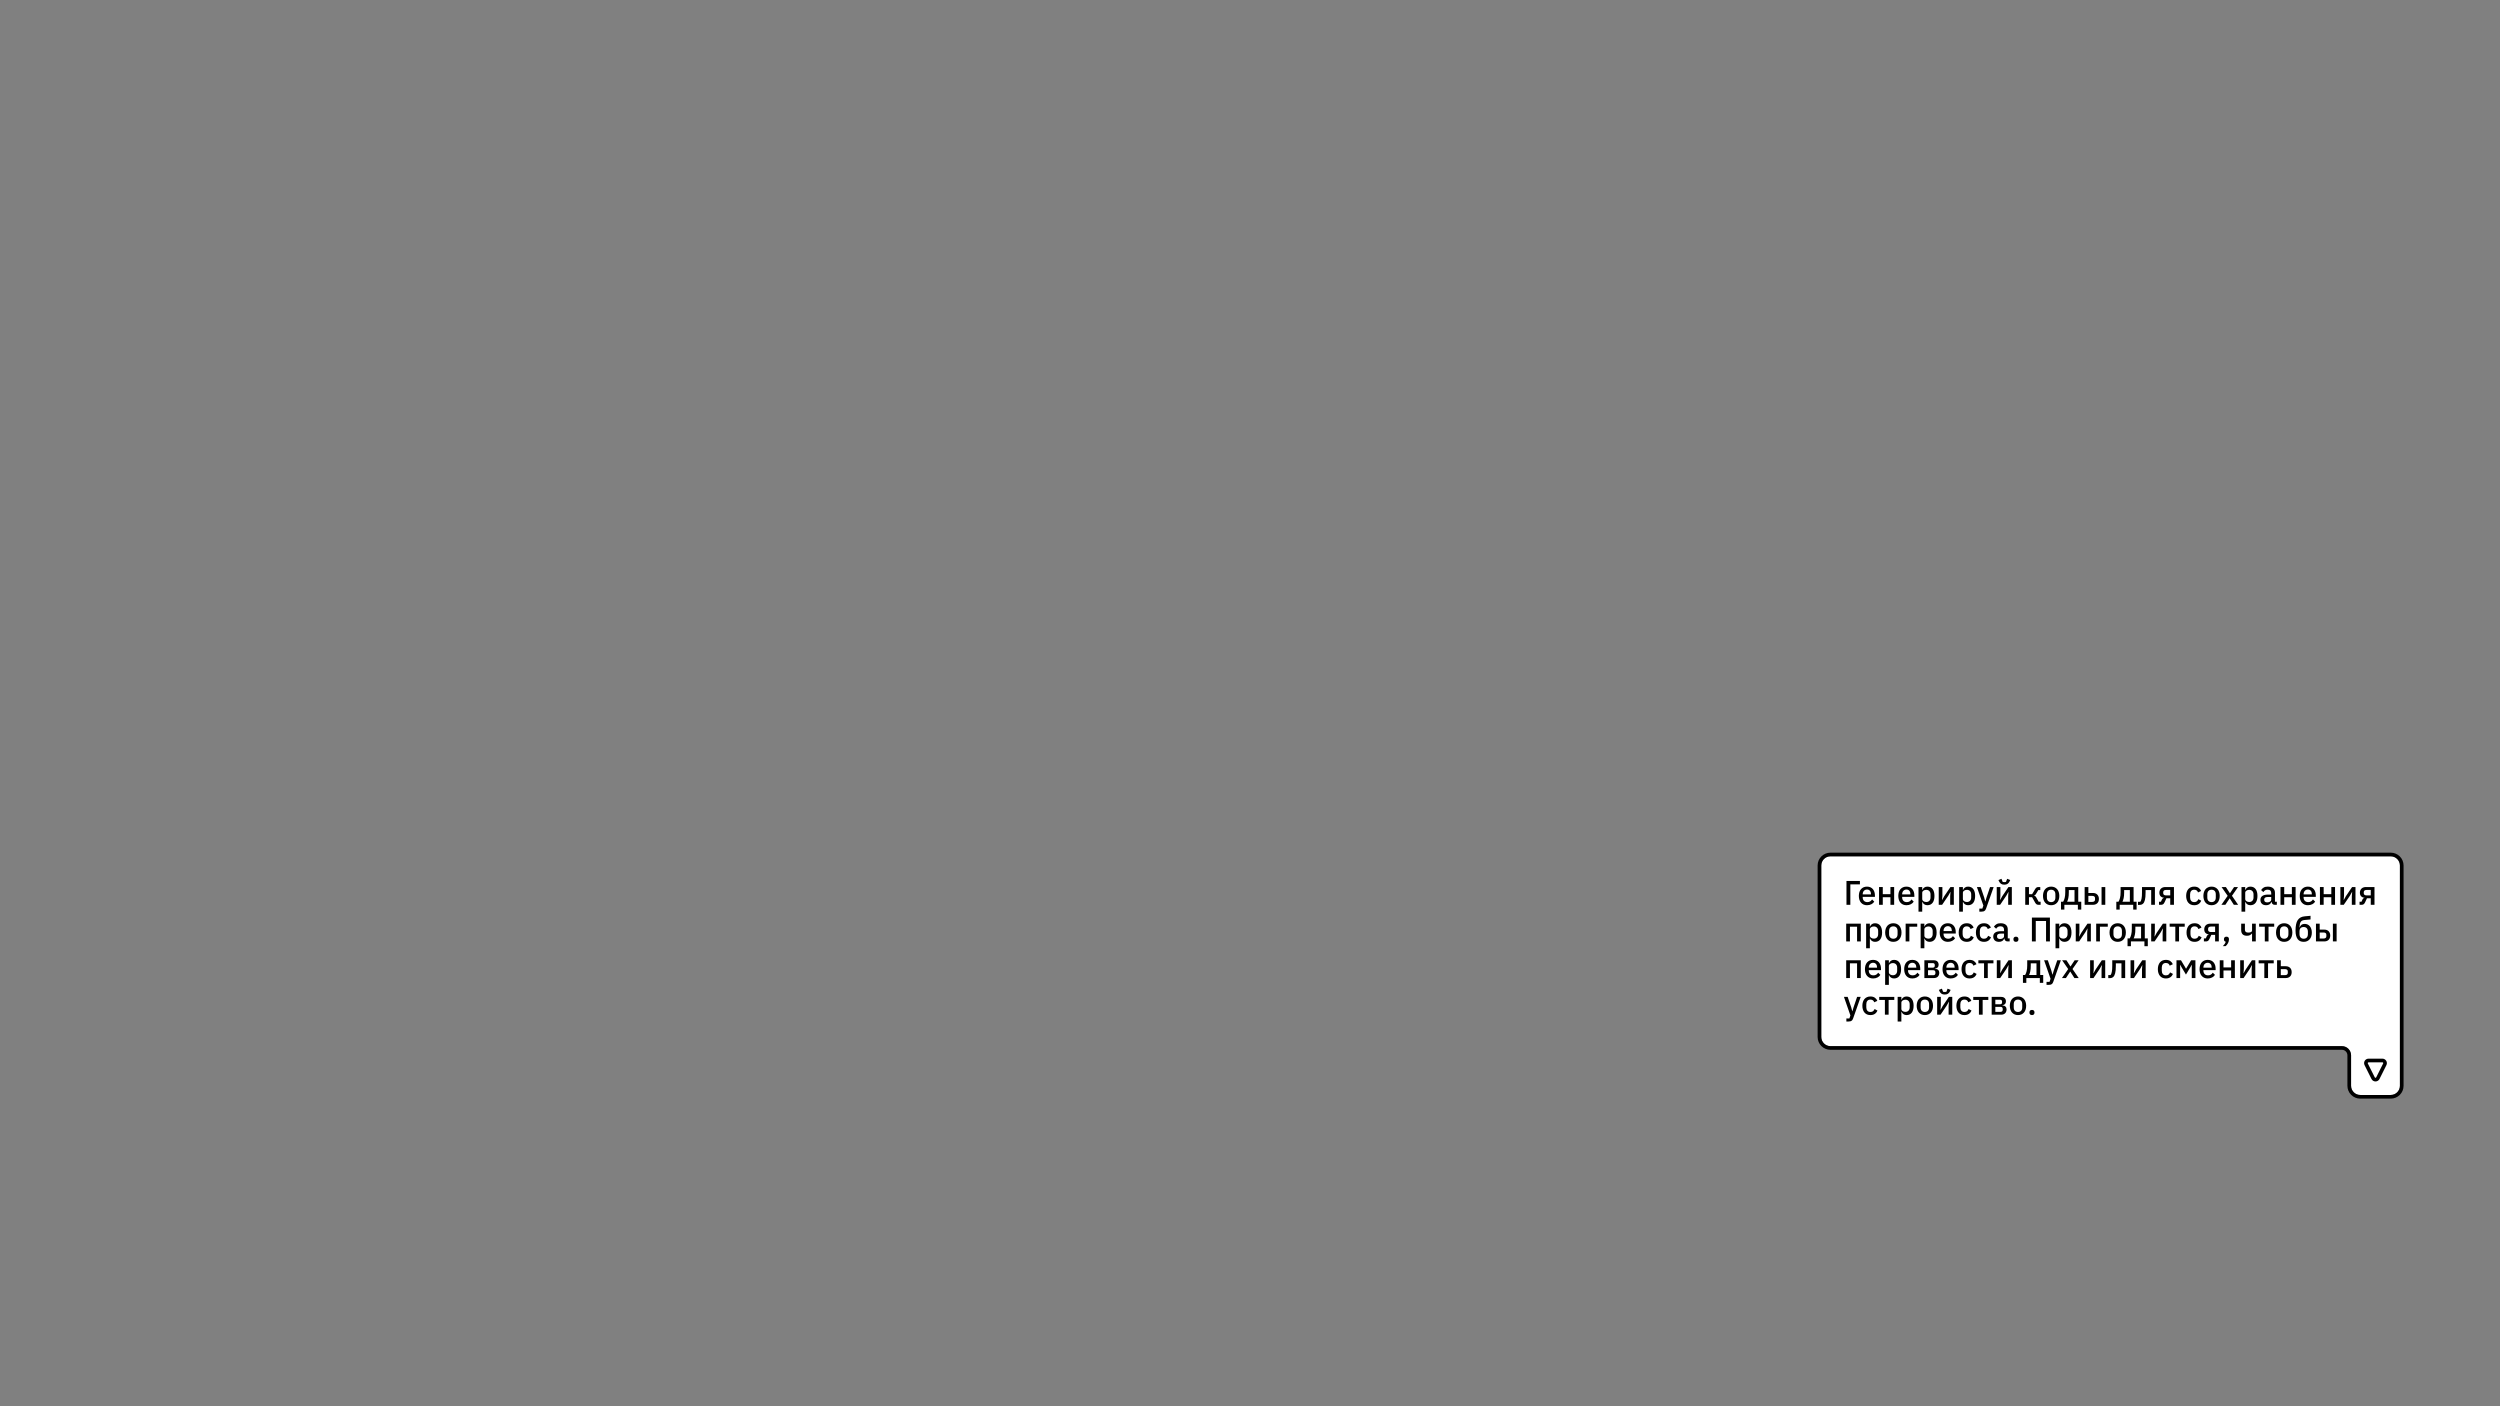 <?xml version="1.0" encoding="UTF-8" standalone="no"?><!DOCTYPE svg PUBLIC "-//W3C//DTD SVG 1.1//EN" "http://www.w3.org/Graphics/SVG/1.1/DTD/svg11.dtd"><svg width="100%" height="100%" viewBox="0 0 4096 2304" version="1.1" xmlns="http://www.w3.org/2000/svg" xmlns:xlink="http://www.w3.org/1999/xlink" xml:space="preserve" xmlns:serif="http://www.serif.com/" style="fill-rule:evenodd;clip-rule:evenodd;stroke-linejoin:round;stroke-miterlimit:2;"><rect x="0" y="0" width="4096" height="2304" fill="#808080" stroke="none"/><g id="_15-tooltip-save-load" serif:id="15-tooltip-save-load"><path d="M3917,1794C3920.98,1794 3924.79,1792.42 3927.61,1789.61C3930.42,1786.79 3932,1782.98 3932,1779C3932,1716.88 3932,1480.12 3932,1418C3932,1414.02 3930.42,1410.21 3927.61,1407.39C3924.79,1404.58 3920.98,1403 3917,1403C3805.75,1403 3110.25,1403 2999,1403C2990.72,1403 2984,1409.72 2984,1418C2984,1470.61 2984,1646.39 2984,1699C2984,1707.28 2990.72,1714 2999,1714C3104.32,1714 3731.68,1714 3837,1714C3840.98,1714 3844.79,1715.58 3847.61,1718.39C3850.42,1721.21 3852,1725.02 3852,1729C3852,1743.3 3852,1764.7 3852,1779C3852,1782.98 3853.58,1786.79 3856.39,1789.61C3859.21,1792.42 3863.02,1794 3867,1794L3917,1794Z" style="fill:white;"/><path d="M3917,1800C3922.57,1800 3927.91,1797.79 3931.85,1793.85C3935.79,1789.91 3938,1784.57 3938,1779L3938,1418C3938,1412.43 3935.79,1407.09 3931.85,1403.15C3927.91,1399.21 3922.57,1397 3917,1397C3805.75,1397 3110.25,1397 2999,1397C2987.4,1397 2978,1406.4 2978,1418C2978,1470.61 2978,1646.39 2978,1699C2978,1710.6 2987.4,1720 2999,1720L3837,1720C3839.39,1720 3841.68,1720.95 3843.36,1722.64C3845.05,1724.32 3846,1726.61 3846,1729L3846,1779C3846,1784.57 3848.21,1789.91 3852.15,1793.85C3856.09,1797.79 3861.43,1800 3867,1800L3917,1800ZM3917,1794C3920.98,1794 3924.79,1792.42 3927.61,1789.61C3930.42,1786.79 3932,1782.98 3932,1779C3932,1716.88 3932,1480.12 3932,1418C3932,1414.02 3930.42,1410.21 3927.61,1407.39C3924.79,1404.58 3920.98,1403 3917,1403C3805.75,1403 3110.25,1403 2999,1403C2990.72,1403 2984,1409.72 2984,1418C2984,1470.61 2984,1646.39 2984,1699C2984,1707.28 2990.72,1714 2999,1714C3104.32,1714 3731.68,1714 3837,1714C3840.98,1714 3844.79,1715.58 3847.61,1718.39C3850.42,1721.21 3852,1725.02 3852,1729C3852,1743.3 3852,1764.7 3852,1779C3852,1782.98 3853.58,1786.79 3856.39,1789.61C3859.21,1792.42 3863.02,1794 3867,1794L3917,1794Z"/><g transform="matrix(1,0,0,1,2887.45,493.999)"><g transform="matrix(56,0,0,56,133,988.441)"><path d="M0.086,-0.698L0.479,-0.698L0.479,-0.598L0.199,-0.598L0.199,-0L0.086,-0L0.086,-0.698Z" style="fill-rule:nonzero;"/></g><g transform="matrix(56,0,0,56,155.68,988.441)"><path d="M0.282,0.012C0.245,0.012 0.211,0.006 0.182,-0.007C0.153,-0.02 0.128,-0.038 0.107,-0.062C0.086,-0.085 0.07,-0.114 0.059,-0.148C0.049,-0.181 0.043,-0.219 0.043,-0.26C0.043,-0.301 0.049,-0.339 0.059,-0.373C0.07,-0.406 0.086,-0.435 0.107,-0.459C0.128,-0.482 0.153,-0.5 0.182,-0.513C0.211,-0.526 0.245,-0.532 0.282,-0.532C0.32,-0.532 0.354,-0.525 0.383,-0.512C0.411,-0.499 0.436,-0.48 0.455,-0.457C0.474,-0.433 0.489,-0.405 0.499,-0.374C0.508,-0.343 0.513,-0.309 0.513,-0.273L0.513,-0.232L0.156,-0.232L0.156,-0.215C0.156,-0.175 0.168,-0.143 0.192,-0.117C0.215,-0.092 0.249,-0.079 0.293,-0.079C0.325,-0.079 0.352,-0.086 0.374,-0.1C0.396,-0.114 0.415,-0.133 0.43,-0.157L0.494,-0.093C0.475,-0.061 0.447,-0.036 0.41,-0.017C0.373,0.002 0.331,0.012 0.282,0.012ZM0.282,-0.447C0.263,-0.447 0.246,-0.444 0.231,-0.437C0.215,-0.43 0.202,-0.421 0.191,-0.409C0.18,-0.397 0.171,-0.383 0.165,-0.366C0.159,-0.349 0.156,-0.331 0.156,-0.311L0.156,-0.304L0.398,-0.304L0.398,-0.314C0.398,-0.354 0.388,-0.386 0.367,-0.41C0.346,-0.435 0.318,-0.447 0.282,-0.447Z" style="fill-rule:nonzero;"/></g><g transform="matrix(56,0,0,56,186.816,988.441)"><path d="M0.078,-0.52L0.187,-0.52L0.187,-0.311L0.411,-0.311L0.411,-0.52L0.52,-0.52L0.52,-0L0.411,-0L0.411,-0.222L0.187,-0.222L0.187,-0L0.078,-0L0.078,-0.52Z" style="fill-rule:nonzero;"/></g><g transform="matrix(56,0,0,56,220.304,988.441)"><path d="M0.282,0.012C0.245,0.012 0.211,0.006 0.182,-0.007C0.153,-0.02 0.128,-0.038 0.107,-0.062C0.086,-0.085 0.07,-0.114 0.059,-0.148C0.049,-0.181 0.043,-0.219 0.043,-0.26C0.043,-0.301 0.049,-0.339 0.059,-0.373C0.07,-0.406 0.086,-0.435 0.107,-0.459C0.128,-0.482 0.153,-0.5 0.182,-0.513C0.211,-0.526 0.245,-0.532 0.282,-0.532C0.32,-0.532 0.354,-0.525 0.383,-0.512C0.411,-0.499 0.436,-0.48 0.455,-0.457C0.474,-0.433 0.489,-0.405 0.499,-0.374C0.508,-0.343 0.513,-0.309 0.513,-0.273L0.513,-0.232L0.156,-0.232L0.156,-0.215C0.156,-0.175 0.168,-0.143 0.192,-0.117C0.215,-0.092 0.249,-0.079 0.293,-0.079C0.325,-0.079 0.352,-0.086 0.374,-0.1C0.396,-0.114 0.415,-0.133 0.43,-0.157L0.494,-0.093C0.475,-0.061 0.447,-0.036 0.41,-0.017C0.373,0.002 0.331,0.012 0.282,0.012ZM0.282,-0.447C0.263,-0.447 0.246,-0.444 0.231,-0.437C0.215,-0.43 0.202,-0.421 0.191,-0.409C0.18,-0.397 0.171,-0.383 0.165,-0.366C0.159,-0.349 0.156,-0.331 0.156,-0.311L0.156,-0.304L0.398,-0.304L0.398,-0.314C0.398,-0.354 0.388,-0.386 0.367,-0.41C0.346,-0.435 0.318,-0.447 0.282,-0.447Z" style="fill-rule:nonzero;"/></g><g transform="matrix(56,0,0,56,251.44,988.441)"><path d="M0.078,-0.52L0.187,-0.52L0.187,-0.434L0.192,-0.434C0.203,-0.465 0.222,-0.49 0.248,-0.506C0.273,-0.524 0.303,-0.532 0.338,-0.532C0.404,-0.532 0.455,-0.508 0.491,-0.461C0.527,-0.413 0.545,-0.346 0.545,-0.26C0.545,-0.174 0.527,-0.107 0.491,-0.059C0.455,-0.012 0.404,0.012 0.338,0.012C0.303,0.012 0.273,0.003 0.248,-0.014C0.222,-0.031 0.203,-0.055 0.192,-0.086L0.187,-0.086L0.187,0.2L0.078,0.2L0.078,-0.52ZM0.305,-0.082C0.343,-0.082 0.373,-0.094 0.396,-0.118C0.419,-0.143 0.43,-0.175 0.43,-0.215L0.43,-0.305C0.43,-0.345 0.419,-0.377 0.396,-0.402C0.373,-0.426 0.343,-0.438 0.305,-0.438C0.272,-0.438 0.244,-0.43 0.221,-0.413C0.198,-0.397 0.187,-0.376 0.187,-0.349L0.187,-0.171C0.187,-0.144 0.198,-0.123 0.221,-0.107C0.244,-0.09 0.272,-0.082 0.305,-0.082Z" style="fill-rule:nonzero;"/></g><g transform="matrix(56,0,0,56,284.592,988.441)"><path d="M0.078,-0.52L0.185,-0.52L0.185,-0.266L0.175,-0.143L0.179,-0.143L0.241,-0.254L0.421,-0.52L0.52,-0.52L0.52,-0L0.413,-0L0.413,-0.254L0.423,-0.377L0.419,-0.377L0.357,-0.266L0.177,-0L0.078,-0L0.078,-0.52Z" style="fill-rule:nonzero;"/></g><g transform="matrix(56,0,0,56,318.08,988.441)"><path d="M0.078,-0.52L0.187,-0.52L0.187,-0.434L0.192,-0.434C0.203,-0.465 0.222,-0.49 0.248,-0.506C0.273,-0.524 0.303,-0.532 0.338,-0.532C0.404,-0.532 0.455,-0.508 0.491,-0.461C0.527,-0.413 0.545,-0.346 0.545,-0.26C0.545,-0.174 0.527,-0.107 0.491,-0.059C0.455,-0.012 0.404,0.012 0.338,0.012C0.303,0.012 0.273,0.003 0.248,-0.014C0.222,-0.031 0.203,-0.055 0.192,-0.086L0.187,-0.086L0.187,0.2L0.078,0.2L0.078,-0.52ZM0.305,-0.082C0.343,-0.082 0.373,-0.094 0.396,-0.118C0.419,-0.143 0.43,-0.175 0.43,-0.215L0.43,-0.305C0.43,-0.345 0.419,-0.377 0.396,-0.402C0.373,-0.426 0.343,-0.438 0.305,-0.438C0.272,-0.438 0.244,-0.43 0.221,-0.413C0.198,-0.397 0.187,-0.376 0.187,-0.349L0.187,-0.171C0.187,-0.144 0.198,-0.123 0.221,-0.107C0.244,-0.09 0.272,-0.082 0.305,-0.082Z" style="fill-rule:nonzero;"/></g><g transform="matrix(56,0,0,56,350.84,988.441)"><path d="M0.397,-0.52L0.502,-0.52L0.283,0.103C0.277,0.12 0.27,0.135 0.263,0.147C0.255,0.16 0.246,0.17 0.235,0.177C0.225,0.185 0.213,0.191 0.198,0.194C0.183,0.198 0.166,0.2 0.146,0.2L0.083,0.2L0.083,0.111L0.171,0.111L0.201,0.023L0.012,-0.52L0.121,-0.52L0.225,-0.214L0.255,-0.101L0.26,-0.101L0.293,-0.214L0.397,-0.52Z" style="fill-rule:nonzero;"/></g><g transform="matrix(56,0,0,56,379.624,988.441)"><path d="M0.078,-0.52L0.185,-0.52L0.185,-0.266L0.175,-0.143L0.179,-0.143L0.241,-0.254L0.421,-0.52L0.52,-0.52L0.52,-0L0.413,-0L0.413,-0.254L0.423,-0.377L0.419,-0.377L0.357,-0.266L0.177,-0L0.078,-0L0.078,-0.52ZM0.3,-0.589C0.26,-0.589 0.228,-0.597 0.204,-0.614C0.181,-0.63 0.162,-0.652 0.148,-0.681L0.128,-0.725L0.217,-0.761L0.251,-0.671C0.258,-0.669 0.266,-0.667 0.275,-0.666C0.283,-0.665 0.292,-0.664 0.3,-0.664C0.308,-0.664 0.317,-0.665 0.326,-0.666C0.335,-0.667 0.342,-0.669 0.349,-0.671L0.383,-0.761L0.472,-0.725L0.452,-0.681C0.438,-0.652 0.419,-0.63 0.396,-0.614C0.372,-0.597 0.34,-0.589 0.3,-0.589Z" style="fill-rule:nonzero;"/></g><g transform="matrix(56,0,0,56,426.328,988.441)"><path d="M0.078,-0.52L0.187,-0.52L0.187,-0.31L0.279,-0.31L0.365,-0.455C0.38,-0.48 0.394,-0.497 0.409,-0.506C0.424,-0.515 0.442,-0.52 0.465,-0.52L0.518,-0.52L0.518,-0.431L0.46,-0.431L0.394,-0.321C0.384,-0.304 0.375,-0.292 0.368,-0.285C0.36,-0.278 0.35,-0.273 0.337,-0.27L0.337,-0.266C0.35,-0.263 0.362,-0.259 0.372,-0.252C0.382,-0.245 0.392,-0.232 0.401,-0.215L0.471,-0.089L0.528,-0.089L0.528,-0L0.466,-0C0.444,-0 0.425,-0.005 0.409,-0.015C0.394,-0.025 0.379,-0.043 0.365,-0.068L0.279,-0.222L0.187,-0.222L0.187,-0L0.078,-0L0.078,-0.52Z" style="fill-rule:nonzero;"/></g><g transform="matrix(56,0,0,56,457.352,988.441)"><path d="M0.282,0.012C0.246,0.012 0.213,0.006 0.184,-0.007C0.154,-0.02 0.129,-0.038 0.108,-0.062C0.087,-0.085 0.071,-0.114 0.06,-0.148C0.049,-0.181 0.043,-0.219 0.043,-0.26C0.043,-0.301 0.049,-0.339 0.06,-0.373C0.071,-0.406 0.087,-0.435 0.108,-0.459C0.129,-0.482 0.154,-0.5 0.184,-0.513C0.213,-0.526 0.246,-0.532 0.282,-0.532C0.318,-0.532 0.351,-0.526 0.381,-0.513C0.41,-0.5 0.435,-0.482 0.456,-0.459C0.477,-0.435 0.493,-0.406 0.504,-0.373C0.515,-0.339 0.521,-0.301 0.521,-0.26C0.521,-0.219 0.515,-0.181 0.504,-0.148C0.493,-0.114 0.477,-0.085 0.456,-0.062C0.435,-0.038 0.41,-0.02 0.381,-0.007C0.351,0.006 0.318,0.012 0.282,0.012ZM0.282,-0.079C0.319,-0.079 0.349,-0.09 0.372,-0.113C0.395,-0.136 0.406,-0.17 0.406,-0.216L0.406,-0.304C0.406,-0.35 0.395,-0.384 0.372,-0.407C0.349,-0.43 0.319,-0.441 0.282,-0.441C0.245,-0.441 0.215,-0.43 0.192,-0.407C0.169,-0.384 0.158,-0.35 0.158,-0.304L0.158,-0.216C0.158,-0.17 0.169,-0.136 0.192,-0.113C0.215,-0.09 0.245,-0.079 0.282,-0.079Z" style="fill-rule:nonzero;"/></g><g transform="matrix(56,0,0,56,488.768,988.441)"><path d="M0.009,-0.089L0.072,-0.089C0.091,-0.119 0.107,-0.157 0.117,-0.203C0.129,-0.248 0.134,-0.304 0.134,-0.371L0.134,-0.52L0.514,-0.52L0.514,-0.089L0.602,-0.089L0.602,0.14L0.503,0.14L0.503,-0L0.108,-0L0.108,0.14L0.009,0.14L0.009,-0.089ZM0.405,-0.089L0.405,-0.431L0.238,-0.431L0.238,-0.365C0.238,-0.295 0.233,-0.238 0.223,-0.194C0.213,-0.149 0.201,-0.114 0.188,-0.089L0.405,-0.089Z" style="fill-rule:nonzero;"/></g><g transform="matrix(56,0,0,56,523.656,988.441)"><path d="M0.078,-0.52L0.187,-0.52L0.187,-0.346L0.32,-0.346C0.346,-0.346 0.37,-0.342 0.391,-0.335C0.412,-0.327 0.431,-0.316 0.446,-0.301C0.461,-0.285 0.473,-0.267 0.482,-0.246C0.491,-0.225 0.495,-0.2 0.495,-0.173C0.495,-0.118 0.479,-0.075 0.447,-0.045C0.415,-0.015 0.373,-0 0.321,-0L0.078,-0L0.078,-0.52ZM0.3,-0.085C0.325,-0.085 0.345,-0.091 0.36,-0.102C0.375,-0.113 0.382,-0.13 0.382,-0.153L0.382,-0.194C0.382,-0.217 0.375,-0.234 0.36,-0.245C0.345,-0.256 0.325,-0.261 0.3,-0.261L0.187,-0.261L0.187,-0.085L0.3,-0.085ZM0.573,-0.52L0.682,-0.52L0.682,-0L0.573,-0L0.573,-0.52Z" style="fill-rule:nonzero;"/></g><g transform="matrix(56,0,0,56,579.432,988.441)"><path d="M0.009,-0.089L0.072,-0.089C0.091,-0.119 0.107,-0.157 0.117,-0.203C0.129,-0.248 0.134,-0.304 0.134,-0.371L0.134,-0.52L0.514,-0.52L0.514,-0.089L0.602,-0.089L0.602,0.14L0.503,0.14L0.503,-0L0.108,-0L0.108,0.14L0.009,0.14L0.009,-0.089ZM0.405,-0.089L0.405,-0.431L0.238,-0.431L0.238,-0.365C0.238,-0.295 0.233,-0.238 0.223,-0.194C0.213,-0.149 0.201,-0.114 0.188,-0.089L0.405,-0.089Z" style="fill-rule:nonzero;"/></g><g transform="matrix(56,0,0,56,614.824,988.441)"><path d="M0.011,-0.088L0.079,-0.088C0.087,-0.099 0.094,-0.112 0.1,-0.127C0.106,-0.142 0.111,-0.16 0.115,-0.182C0.119,-0.204 0.122,-0.23 0.125,-0.26C0.127,-0.29 0.128,-0.325 0.128,-0.365L0.128,-0.52L0.506,-0.52L0.506,-0L0.397,-0L0.397,-0.431L0.233,-0.431L0.233,-0.36C0.233,-0.312 0.231,-0.27 0.228,-0.234C0.224,-0.198 0.219,-0.167 0.213,-0.141C0.206,-0.115 0.199,-0.094 0.19,-0.077C0.181,-0.059 0.171,-0.046 0.161,-0.036C0.147,-0.022 0.131,-0.012 0.113,-0.006C0.095,-0 0.073,0.003 0.048,0.003L0.011,0.003L0.011,-0.088Z" style="fill-rule:nonzero;"/></g><g transform="matrix(56,0,0,56,647.584,988.441)"><path d="M0.041,-0.089L0.097,-0.089L0.126,-0.153C0.14,-0.182 0.16,-0.199 0.186,-0.202L0.186,-0.206C0.143,-0.211 0.11,-0.226 0.086,-0.251C0.063,-0.276 0.051,-0.31 0.051,-0.353C0.051,-0.379 0.055,-0.402 0.064,-0.423C0.072,-0.443 0.084,-0.46 0.099,-0.475C0.114,-0.49 0.133,-0.501 0.154,-0.508C0.175,-0.516 0.199,-0.52 0.225,-0.52L0.478,-0.52L0.478,-0L0.369,-0L0.369,-0.192L0.258,-0.192L0.203,-0.073C0.19,-0.045 0.176,-0.026 0.16,-0.016C0.144,-0.005 0.125,-0 0.103,-0L0.041,-0L0.041,-0.089ZM0.369,-0.275L0.369,-0.435L0.246,-0.435C0.221,-0.435 0.201,-0.43 0.186,-0.419C0.171,-0.407 0.164,-0.39 0.164,-0.367L0.164,-0.341C0.164,-0.319 0.171,-0.303 0.186,-0.292C0.201,-0.281 0.221,-0.275 0.246,-0.275L0.369,-0.275Z" style="fill-rule:nonzero;"/></g><g transform="matrix(56,0,0,56,691.936,988.441)"><path d="M0.279,0.012C0.242,0.012 0.208,0.006 0.179,-0.007C0.15,-0.02 0.125,-0.038 0.105,-0.062C0.085,-0.085 0.07,-0.114 0.059,-0.148C0.048,-0.181 0.043,-0.219 0.043,-0.26C0.043,-0.301 0.048,-0.339 0.059,-0.373C0.07,-0.406 0.085,-0.435 0.105,-0.459C0.125,-0.482 0.15,-0.5 0.179,-0.513C0.208,-0.526 0.242,-0.532 0.279,-0.532C0.331,-0.532 0.374,-0.52 0.407,-0.497C0.44,-0.474 0.465,-0.443 0.48,-0.404L0.39,-0.362C0.383,-0.386 0.37,-0.405 0.352,-0.42C0.333,-0.434 0.309,-0.441 0.279,-0.441C0.239,-0.441 0.209,-0.429 0.189,-0.404C0.168,-0.379 0.158,-0.346 0.158,-0.306L0.158,-0.214C0.158,-0.174 0.168,-0.141 0.189,-0.116C0.209,-0.091 0.239,-0.079 0.279,-0.079C0.311,-0.079 0.337,-0.087 0.356,-0.102C0.375,-0.118 0.39,-0.139 0.401,-0.165L0.484,-0.121C0.467,-0.078 0.441,-0.045 0.406,-0.022C0.371,0.001 0.329,0.012 0.279,0.012Z" style="fill-rule:nonzero;"/></g><g transform="matrix(56,0,0,56,720.16,988.441)"><path d="M0.282,0.012C0.246,0.012 0.213,0.006 0.184,-0.007C0.154,-0.02 0.129,-0.038 0.108,-0.062C0.087,-0.085 0.071,-0.114 0.06,-0.148C0.049,-0.181 0.043,-0.219 0.043,-0.26C0.043,-0.301 0.049,-0.339 0.06,-0.373C0.071,-0.406 0.087,-0.435 0.108,-0.459C0.129,-0.482 0.154,-0.5 0.184,-0.513C0.213,-0.526 0.246,-0.532 0.282,-0.532C0.318,-0.532 0.351,-0.526 0.381,-0.513C0.41,-0.5 0.435,-0.482 0.456,-0.459C0.477,-0.435 0.493,-0.406 0.504,-0.373C0.515,-0.339 0.521,-0.301 0.521,-0.26C0.521,-0.219 0.515,-0.181 0.504,-0.148C0.493,-0.114 0.477,-0.085 0.456,-0.062C0.435,-0.038 0.41,-0.02 0.381,-0.007C0.351,0.006 0.318,0.012 0.282,0.012ZM0.282,-0.079C0.319,-0.079 0.349,-0.09 0.372,-0.113C0.395,-0.136 0.406,-0.17 0.406,-0.216L0.406,-0.304C0.406,-0.35 0.395,-0.384 0.372,-0.407C0.349,-0.43 0.319,-0.441 0.282,-0.441C0.245,-0.441 0.215,-0.43 0.192,-0.407C0.169,-0.384 0.158,-0.35 0.158,-0.304L0.158,-0.216C0.158,-0.17 0.169,-0.136 0.192,-0.113C0.215,-0.09 0.245,-0.079 0.282,-0.079Z" style="fill-rule:nonzero;"/></g><g transform="matrix(56,0,0,56,750.96,988.441)"><path d="M0.02,-0L0.203,-0.263L0.025,-0.52L0.151,-0.52L0.268,-0.339L0.271,-0.339L0.391,-0.52L0.507,-0.52L0.329,-0.264L0.51,-0L0.384,-0L0.264,-0.189L0.261,-0.189L0.136,-0L0.02,-0Z" style="fill-rule:nonzero;"/></g><g transform="matrix(56,0,0,56,780.64,988.441)"><path d="M0.078,-0.52L0.187,-0.52L0.187,-0.434L0.192,-0.434C0.203,-0.465 0.222,-0.49 0.248,-0.506C0.273,-0.524 0.303,-0.532 0.338,-0.532C0.404,-0.532 0.455,-0.508 0.491,-0.461C0.527,-0.413 0.545,-0.346 0.545,-0.26C0.545,-0.174 0.527,-0.107 0.491,-0.059C0.455,-0.012 0.404,0.012 0.338,0.012C0.303,0.012 0.273,0.003 0.248,-0.014C0.222,-0.031 0.203,-0.055 0.192,-0.086L0.187,-0.086L0.187,0.2L0.078,0.2L0.078,-0.52ZM0.305,-0.082C0.343,-0.082 0.373,-0.094 0.396,-0.118C0.419,-0.143 0.43,-0.175 0.43,-0.215L0.43,-0.305C0.43,-0.345 0.419,-0.377 0.396,-0.402C0.373,-0.426 0.343,-0.438 0.305,-0.438C0.272,-0.438 0.244,-0.43 0.221,-0.413C0.198,-0.397 0.187,-0.376 0.187,-0.349L0.187,-0.171C0.187,-0.144 0.198,-0.123 0.221,-0.107C0.244,-0.09 0.272,-0.082 0.305,-0.082Z" style="fill-rule:nonzero;"/></g><g transform="matrix(56,0,0,56,813.792,988.441)"><path d="M0.459,-0C0.43,-0 0.408,-0.008 0.393,-0.025C0.378,-0.041 0.368,-0.062 0.365,-0.087L0.36,-0.087C0.35,-0.054 0.332,-0.03 0.305,-0.013C0.278,0.004 0.246,0.012 0.208,0.012C0.154,0.012 0.113,-0.002 0.084,-0.03C0.055,-0.058 0.04,-0.096 0.04,-0.143C0.04,-0.195 0.059,-0.234 0.097,-0.26C0.134,-0.286 0.189,-0.299 0.262,-0.299L0.356,-0.299L0.356,-0.343C0.356,-0.375 0.347,-0.4 0.33,-0.417C0.313,-0.434 0.286,-0.443 0.249,-0.443C0.218,-0.443 0.193,-0.436 0.174,-0.423C0.155,-0.41 0.138,-0.393 0.125,-0.372L0.06,-0.431C0.077,-0.46 0.102,-0.485 0.133,-0.503C0.164,-0.523 0.205,-0.532 0.256,-0.532C0.323,-0.532 0.375,-0.516 0.411,-0.485C0.447,-0.454 0.465,-0.409 0.465,-0.35L0.465,-0.089L0.52,-0.089L0.52,-0L0.459,-0ZM0.239,-0.071C0.273,-0.071 0.301,-0.079 0.323,-0.094C0.345,-0.109 0.356,-0.129 0.356,-0.154L0.356,-0.229L0.264,-0.229C0.189,-0.229 0.151,-0.206 0.151,-0.159L0.151,-0.141C0.151,-0.118 0.159,-0.1 0.174,-0.089C0.19,-0.077 0.212,-0.071 0.239,-0.071Z" style="fill-rule:nonzero;"/></g><g transform="matrix(56,0,0,56,844.536,988.441)"><path d="M0.078,-0.52L0.187,-0.52L0.187,-0.311L0.411,-0.311L0.411,-0.52L0.52,-0.52L0.52,-0L0.411,-0L0.411,-0.222L0.187,-0.222L0.187,-0L0.078,-0L0.078,-0.52Z" style="fill-rule:nonzero;"/></g><g transform="matrix(56,0,0,56,878.024,988.441)"><path d="M0.282,0.012C0.245,0.012 0.211,0.006 0.182,-0.007C0.153,-0.02 0.128,-0.038 0.107,-0.062C0.086,-0.085 0.07,-0.114 0.059,-0.148C0.049,-0.181 0.043,-0.219 0.043,-0.26C0.043,-0.301 0.049,-0.339 0.059,-0.373C0.07,-0.406 0.086,-0.435 0.107,-0.459C0.128,-0.482 0.153,-0.5 0.182,-0.513C0.211,-0.526 0.245,-0.532 0.282,-0.532C0.32,-0.532 0.354,-0.525 0.383,-0.512C0.411,-0.499 0.436,-0.48 0.455,-0.457C0.474,-0.433 0.489,-0.405 0.499,-0.374C0.508,-0.343 0.513,-0.309 0.513,-0.273L0.513,-0.232L0.156,-0.232L0.156,-0.215C0.156,-0.175 0.168,-0.143 0.192,-0.117C0.215,-0.092 0.249,-0.079 0.293,-0.079C0.325,-0.079 0.352,-0.086 0.374,-0.1C0.396,-0.114 0.415,-0.133 0.43,-0.157L0.494,-0.093C0.475,-0.061 0.447,-0.036 0.41,-0.017C0.373,0.002 0.331,0.012 0.282,0.012ZM0.282,-0.447C0.263,-0.447 0.246,-0.444 0.231,-0.437C0.215,-0.43 0.202,-0.421 0.191,-0.409C0.18,-0.397 0.171,-0.383 0.165,-0.366C0.159,-0.349 0.156,-0.331 0.156,-0.311L0.156,-0.304L0.398,-0.304L0.398,-0.314C0.398,-0.354 0.388,-0.386 0.367,-0.41C0.346,-0.435 0.318,-0.447 0.282,-0.447Z" style="fill-rule:nonzero;"/></g><g transform="matrix(56,0,0,56,909.16,988.441)"><path d="M0.078,-0.52L0.187,-0.52L0.187,-0.311L0.411,-0.311L0.411,-0.52L0.52,-0.52L0.52,-0L0.411,-0L0.411,-0.222L0.187,-0.222L0.187,-0L0.078,-0L0.078,-0.52Z" style="fill-rule:nonzero;"/></g><g transform="matrix(56,0,0,56,942.648,988.441)"><path d="M0.078,-0.52L0.185,-0.52L0.185,-0.266L0.175,-0.143L0.179,-0.143L0.241,-0.254L0.421,-0.52L0.52,-0.52L0.52,-0L0.413,-0L0.413,-0.254L0.423,-0.377L0.419,-0.377L0.357,-0.266L0.177,-0L0.078,-0L0.078,-0.52Z" style="fill-rule:nonzero;"/></g><g transform="matrix(56,0,0,56,976.136,988.441)"><path d="M0.041,-0.089L0.097,-0.089L0.126,-0.153C0.14,-0.182 0.16,-0.199 0.186,-0.202L0.186,-0.206C0.143,-0.211 0.11,-0.226 0.086,-0.251C0.063,-0.276 0.051,-0.31 0.051,-0.353C0.051,-0.379 0.055,-0.402 0.064,-0.423C0.072,-0.443 0.084,-0.46 0.099,-0.475C0.114,-0.49 0.133,-0.501 0.154,-0.508C0.175,-0.516 0.199,-0.52 0.225,-0.52L0.478,-0.52L0.478,-0L0.369,-0L0.369,-0.192L0.258,-0.192L0.203,-0.073C0.19,-0.045 0.176,-0.026 0.16,-0.016C0.144,-0.005 0.125,-0 0.103,-0L0.041,-0L0.041,-0.089ZM0.369,-0.275L0.369,-0.435L0.246,-0.435C0.221,-0.435 0.201,-0.43 0.186,-0.419C0.171,-0.407 0.164,-0.39 0.164,-0.367L0.164,-0.341C0.164,-0.319 0.171,-0.303 0.186,-0.292C0.201,-0.281 0.221,-0.275 0.246,-0.275L0.369,-0.275Z" style="fill-rule:nonzero;"/></g><g transform="matrix(56,0,0,56,133,1048.44)"><path d="M0.078,-0.52L0.505,-0.52L0.505,-0L0.396,-0L0.396,-0.431L0.187,-0.431L0.187,-0L0.078,-0L0.078,-0.52Z" style="fill-rule:nonzero;"/></g><g transform="matrix(56,0,0,56,165.648,1048.44)"><path d="M0.078,-0.52L0.187,-0.52L0.187,-0.434L0.192,-0.434C0.203,-0.465 0.222,-0.49 0.248,-0.506C0.273,-0.524 0.303,-0.532 0.338,-0.532C0.404,-0.532 0.455,-0.508 0.491,-0.461C0.527,-0.413 0.545,-0.346 0.545,-0.26C0.545,-0.174 0.527,-0.107 0.491,-0.059C0.455,-0.012 0.404,0.012 0.338,0.012C0.303,0.012 0.273,0.003 0.248,-0.014C0.222,-0.031 0.203,-0.055 0.192,-0.086L0.187,-0.086L0.187,0.2L0.078,0.2L0.078,-0.52ZM0.305,-0.082C0.343,-0.082 0.373,-0.094 0.396,-0.118C0.419,-0.143 0.43,-0.175 0.43,-0.215L0.43,-0.305C0.43,-0.345 0.419,-0.377 0.396,-0.402C0.373,-0.426 0.343,-0.438 0.305,-0.438C0.272,-0.438 0.244,-0.43 0.221,-0.413C0.198,-0.397 0.187,-0.376 0.187,-0.349L0.187,-0.171C0.187,-0.144 0.198,-0.123 0.221,-0.107C0.244,-0.09 0.272,-0.082 0.305,-0.082Z" style="fill-rule:nonzero;"/></g><g transform="matrix(56,0,0,56,198.8,1048.44)"><path d="M0.282,0.012C0.246,0.012 0.213,0.006 0.184,-0.007C0.154,-0.02 0.129,-0.038 0.108,-0.062C0.087,-0.085 0.071,-0.114 0.06,-0.148C0.049,-0.181 0.043,-0.219 0.043,-0.26C0.043,-0.301 0.049,-0.339 0.06,-0.373C0.071,-0.406 0.087,-0.435 0.108,-0.459C0.129,-0.482 0.154,-0.5 0.184,-0.513C0.213,-0.526 0.246,-0.532 0.282,-0.532C0.318,-0.532 0.351,-0.526 0.381,-0.513C0.41,-0.5 0.435,-0.482 0.456,-0.459C0.477,-0.435 0.493,-0.406 0.504,-0.373C0.515,-0.339 0.521,-0.301 0.521,-0.26C0.521,-0.219 0.515,-0.181 0.504,-0.148C0.493,-0.114 0.477,-0.085 0.456,-0.062C0.435,-0.038 0.41,-0.02 0.381,-0.007C0.351,0.006 0.318,0.012 0.282,0.012ZM0.282,-0.079C0.319,-0.079 0.349,-0.09 0.372,-0.113C0.395,-0.136 0.406,-0.17 0.406,-0.216L0.406,-0.304C0.406,-0.35 0.395,-0.384 0.372,-0.407C0.349,-0.43 0.319,-0.441 0.282,-0.441C0.245,-0.441 0.215,-0.43 0.192,-0.407C0.169,-0.384 0.158,-0.35 0.158,-0.304L0.158,-0.216C0.158,-0.17 0.169,-0.136 0.192,-0.113C0.215,-0.09 0.245,-0.079 0.282,-0.079Z" style="fill-rule:nonzero;"/></g><g transform="matrix(56,0,0,56,230.384,1048.44)"><path d="M0.078,-0.52L0.417,-0.52L0.417,-0.431L0.187,-0.431L0.187,-0L0.078,-0L0.078,-0.52Z" style="fill-rule:nonzero;"/></g><g transform="matrix(56,0,0,56,254.968,1048.44)"><path d="M0.078,-0.52L0.187,-0.52L0.187,-0.434L0.192,-0.434C0.203,-0.465 0.222,-0.49 0.248,-0.506C0.273,-0.524 0.303,-0.532 0.338,-0.532C0.404,-0.532 0.455,-0.508 0.491,-0.461C0.527,-0.413 0.545,-0.346 0.545,-0.26C0.545,-0.174 0.527,-0.107 0.491,-0.059C0.455,-0.012 0.404,0.012 0.338,0.012C0.303,0.012 0.273,0.003 0.248,-0.014C0.222,-0.031 0.203,-0.055 0.192,-0.086L0.187,-0.086L0.187,0.2L0.078,0.2L0.078,-0.52ZM0.305,-0.082C0.343,-0.082 0.373,-0.094 0.396,-0.118C0.419,-0.143 0.43,-0.175 0.43,-0.215L0.43,-0.305C0.43,-0.345 0.419,-0.377 0.396,-0.402C0.373,-0.426 0.343,-0.438 0.305,-0.438C0.272,-0.438 0.244,-0.43 0.221,-0.413C0.198,-0.397 0.187,-0.376 0.187,-0.349L0.187,-0.171C0.187,-0.144 0.198,-0.123 0.221,-0.107C0.244,-0.09 0.272,-0.082 0.305,-0.082Z" style="fill-rule:nonzero;"/></g><g transform="matrix(56,0,0,56,288.12,1048.44)"><path d="M0.282,0.012C0.245,0.012 0.211,0.006 0.182,-0.007C0.153,-0.02 0.128,-0.038 0.107,-0.062C0.086,-0.085 0.07,-0.114 0.059,-0.148C0.049,-0.181 0.043,-0.219 0.043,-0.26C0.043,-0.301 0.049,-0.339 0.059,-0.373C0.07,-0.406 0.086,-0.435 0.107,-0.459C0.128,-0.482 0.153,-0.5 0.182,-0.513C0.211,-0.526 0.245,-0.532 0.282,-0.532C0.32,-0.532 0.354,-0.525 0.383,-0.512C0.411,-0.499 0.436,-0.48 0.455,-0.457C0.474,-0.433 0.489,-0.405 0.499,-0.374C0.508,-0.343 0.513,-0.309 0.513,-0.273L0.513,-0.232L0.156,-0.232L0.156,-0.215C0.156,-0.175 0.168,-0.143 0.192,-0.117C0.215,-0.092 0.249,-0.079 0.293,-0.079C0.325,-0.079 0.352,-0.086 0.374,-0.1C0.396,-0.114 0.415,-0.133 0.43,-0.157L0.494,-0.093C0.475,-0.061 0.447,-0.036 0.41,-0.017C0.373,0.002 0.331,0.012 0.282,0.012ZM0.282,-0.447C0.263,-0.447 0.246,-0.444 0.231,-0.437C0.215,-0.43 0.202,-0.421 0.191,-0.409C0.18,-0.397 0.171,-0.383 0.165,-0.366C0.159,-0.349 0.156,-0.331 0.156,-0.311L0.156,-0.304L0.398,-0.304L0.398,-0.314C0.398,-0.354 0.388,-0.386 0.367,-0.41C0.346,-0.435 0.318,-0.447 0.282,-0.447Z" style="fill-rule:nonzero;"/></g><g transform="matrix(56,0,0,56,319.256,1048.44)"><path d="M0.279,0.012C0.242,0.012 0.208,0.006 0.179,-0.007C0.15,-0.02 0.125,-0.038 0.105,-0.062C0.085,-0.085 0.07,-0.114 0.059,-0.148C0.048,-0.181 0.043,-0.219 0.043,-0.26C0.043,-0.301 0.048,-0.339 0.059,-0.373C0.07,-0.406 0.085,-0.435 0.105,-0.459C0.125,-0.482 0.15,-0.5 0.179,-0.513C0.208,-0.526 0.242,-0.532 0.279,-0.532C0.331,-0.532 0.374,-0.52 0.407,-0.497C0.44,-0.474 0.465,-0.443 0.48,-0.404L0.39,-0.362C0.383,-0.386 0.37,-0.405 0.352,-0.42C0.333,-0.434 0.309,-0.441 0.279,-0.441C0.239,-0.441 0.209,-0.429 0.189,-0.404C0.168,-0.379 0.158,-0.346 0.158,-0.306L0.158,-0.214C0.158,-0.174 0.168,-0.141 0.189,-0.116C0.209,-0.091 0.239,-0.079 0.279,-0.079C0.311,-0.079 0.337,-0.087 0.356,-0.102C0.375,-0.118 0.39,-0.139 0.401,-0.165L0.484,-0.121C0.467,-0.078 0.441,-0.045 0.406,-0.022C0.371,0.001 0.329,0.012 0.279,0.012Z" style="fill-rule:nonzero;"/></g><g transform="matrix(56,0,0,56,347.48,1048.44)"><path d="M0.279,0.012C0.242,0.012 0.208,0.006 0.179,-0.007C0.15,-0.02 0.125,-0.038 0.105,-0.062C0.085,-0.085 0.07,-0.114 0.059,-0.148C0.048,-0.181 0.043,-0.219 0.043,-0.26C0.043,-0.301 0.048,-0.339 0.059,-0.373C0.07,-0.406 0.085,-0.435 0.105,-0.459C0.125,-0.482 0.15,-0.5 0.179,-0.513C0.208,-0.526 0.242,-0.532 0.279,-0.532C0.331,-0.532 0.374,-0.52 0.407,-0.497C0.44,-0.474 0.465,-0.443 0.48,-0.404L0.39,-0.362C0.383,-0.386 0.37,-0.405 0.352,-0.42C0.333,-0.434 0.309,-0.441 0.279,-0.441C0.239,-0.441 0.209,-0.429 0.189,-0.404C0.168,-0.379 0.158,-0.346 0.158,-0.306L0.158,-0.214C0.158,-0.174 0.168,-0.141 0.189,-0.116C0.209,-0.091 0.239,-0.079 0.279,-0.079C0.311,-0.079 0.337,-0.087 0.356,-0.102C0.375,-0.118 0.39,-0.139 0.401,-0.165L0.484,-0.121C0.467,-0.078 0.441,-0.045 0.406,-0.022C0.371,0.001 0.329,0.012 0.279,0.012Z" style="fill-rule:nonzero;"/></g><g transform="matrix(56,0,0,56,376.04,1048.44)"><path d="M0.459,-0C0.43,-0 0.408,-0.008 0.393,-0.025C0.378,-0.041 0.368,-0.062 0.365,-0.087L0.36,-0.087C0.35,-0.054 0.332,-0.03 0.305,-0.013C0.278,0.004 0.246,0.012 0.208,0.012C0.154,0.012 0.113,-0.002 0.084,-0.03C0.055,-0.058 0.04,-0.096 0.04,-0.143C0.04,-0.195 0.059,-0.234 0.097,-0.26C0.134,-0.286 0.189,-0.299 0.262,-0.299L0.356,-0.299L0.356,-0.343C0.356,-0.375 0.347,-0.4 0.33,-0.417C0.313,-0.434 0.286,-0.443 0.249,-0.443C0.218,-0.443 0.193,-0.436 0.174,-0.423C0.155,-0.41 0.138,-0.393 0.125,-0.372L0.06,-0.431C0.077,-0.46 0.102,-0.485 0.133,-0.503C0.164,-0.523 0.205,-0.532 0.256,-0.532C0.323,-0.532 0.375,-0.516 0.411,-0.485C0.447,-0.454 0.465,-0.409 0.465,-0.35L0.465,-0.089L0.52,-0.089L0.52,-0L0.459,-0ZM0.239,-0.071C0.273,-0.071 0.301,-0.079 0.323,-0.094C0.345,-0.109 0.356,-0.129 0.356,-0.154L0.356,-0.229L0.264,-0.229C0.189,-0.229 0.151,-0.206 0.151,-0.159L0.151,-0.141C0.151,-0.118 0.159,-0.1 0.174,-0.089C0.19,-0.077 0.212,-0.071 0.239,-0.071Z" style="fill-rule:nonzero;"/></g><g transform="matrix(56,0,0,56,407.344,1048.44)"><path d="M0.145,0.012C0.12,0.012 0.102,0.005 0.09,-0.008C0.078,-0.021 0.072,-0.037 0.072,-0.056L0.072,-0.071C0.072,-0.09 0.078,-0.107 0.09,-0.119C0.102,-0.133 0.12,-0.139 0.145,-0.139C0.17,-0.139 0.188,-0.133 0.2,-0.119C0.212,-0.107 0.218,-0.09 0.218,-0.071L0.218,-0.056C0.218,-0.037 0.212,-0.021 0.2,-0.008C0.188,0.005 0.17,0.012 0.145,0.012Z" style="fill-rule:nonzero;"/></g><g transform="matrix(56,0,0,56,436.8,1048.44)"><path d="M0.086,-0.698L0.613,-0.698L0.613,-0L0.5,-0L0.5,-0.598L0.199,-0.598L0.199,-0L0.086,-0L0.086,-0.698Z" style="fill-rule:nonzero;"/></g><g transform="matrix(56,0,0,56,475.944,1048.44)"><path d="M0.078,-0.52L0.187,-0.52L0.187,-0.434L0.192,-0.434C0.203,-0.465 0.222,-0.49 0.248,-0.506C0.273,-0.524 0.303,-0.532 0.338,-0.532C0.404,-0.532 0.455,-0.508 0.491,-0.461C0.527,-0.413 0.545,-0.346 0.545,-0.26C0.545,-0.174 0.527,-0.107 0.491,-0.059C0.455,-0.012 0.404,0.012 0.338,0.012C0.303,0.012 0.273,0.003 0.248,-0.014C0.222,-0.031 0.203,-0.055 0.192,-0.086L0.187,-0.086L0.187,0.2L0.078,0.2L0.078,-0.52ZM0.305,-0.082C0.343,-0.082 0.373,-0.094 0.396,-0.118C0.419,-0.143 0.43,-0.175 0.43,-0.215L0.43,-0.305C0.43,-0.345 0.419,-0.377 0.396,-0.402C0.373,-0.426 0.343,-0.438 0.305,-0.438C0.272,-0.438 0.244,-0.43 0.221,-0.413C0.198,-0.397 0.187,-0.376 0.187,-0.349L0.187,-0.171C0.187,-0.144 0.198,-0.123 0.221,-0.107C0.244,-0.09 0.272,-0.082 0.305,-0.082Z" style="fill-rule:nonzero;"/></g><g transform="matrix(56,0,0,56,509.096,1048.44)"><path d="M0.078,-0.52L0.185,-0.52L0.185,-0.266L0.175,-0.143L0.179,-0.143L0.241,-0.254L0.421,-0.52L0.52,-0.52L0.52,-0L0.413,-0L0.413,-0.254L0.423,-0.377L0.419,-0.377L0.357,-0.266L0.177,-0L0.078,-0L0.078,-0.52Z" style="fill-rule:nonzero;"/></g><g transform="matrix(56,0,0,56,542.584,1048.44)"><path d="M0.078,-0.52L0.417,-0.52L0.417,-0.431L0.187,-0.431L0.187,-0L0.078,-0L0.078,-0.52Z" style="fill-rule:nonzero;"/></g><g transform="matrix(56,0,0,56,566.384,1048.44)"><path d="M0.282,0.012C0.246,0.012 0.213,0.006 0.184,-0.007C0.154,-0.02 0.129,-0.038 0.108,-0.062C0.087,-0.085 0.071,-0.114 0.06,-0.148C0.049,-0.181 0.043,-0.219 0.043,-0.26C0.043,-0.301 0.049,-0.339 0.06,-0.373C0.071,-0.406 0.087,-0.435 0.108,-0.459C0.129,-0.482 0.154,-0.5 0.184,-0.513C0.213,-0.526 0.246,-0.532 0.282,-0.532C0.318,-0.532 0.351,-0.526 0.381,-0.513C0.41,-0.5 0.435,-0.482 0.456,-0.459C0.477,-0.435 0.493,-0.406 0.504,-0.373C0.515,-0.339 0.521,-0.301 0.521,-0.26C0.521,-0.219 0.515,-0.181 0.504,-0.148C0.493,-0.114 0.477,-0.085 0.456,-0.062C0.435,-0.038 0.41,-0.02 0.381,-0.007C0.351,0.006 0.318,0.012 0.282,0.012ZM0.282,-0.079C0.319,-0.079 0.349,-0.09 0.372,-0.113C0.395,-0.136 0.406,-0.17 0.406,-0.216L0.406,-0.304C0.406,-0.35 0.395,-0.384 0.372,-0.407C0.349,-0.43 0.319,-0.441 0.282,-0.441C0.245,-0.441 0.215,-0.43 0.192,-0.407C0.169,-0.384 0.158,-0.35 0.158,-0.304L0.158,-0.216C0.158,-0.17 0.169,-0.136 0.192,-0.113C0.215,-0.09 0.245,-0.079 0.282,-0.079Z" style="fill-rule:nonzero;"/></g><g transform="matrix(56,0,0,56,597.8,1048.44)"><path d="M0.009,-0.089L0.072,-0.089C0.091,-0.119 0.107,-0.157 0.117,-0.203C0.129,-0.248 0.134,-0.304 0.134,-0.371L0.134,-0.52L0.514,-0.52L0.514,-0.089L0.602,-0.089L0.602,0.14L0.503,0.14L0.503,-0L0.108,-0L0.108,0.14L0.009,0.14L0.009,-0.089ZM0.405,-0.089L0.405,-0.431L0.238,-0.431L0.238,-0.365C0.238,-0.295 0.233,-0.238 0.223,-0.194C0.213,-0.149 0.201,-0.114 0.188,-0.089L0.405,-0.089Z" style="fill-rule:nonzero;"/></g><g transform="matrix(56,0,0,56,632.688,1048.44)"><path d="M0.078,-0.52L0.185,-0.52L0.185,-0.266L0.175,-0.143L0.179,-0.143L0.241,-0.254L0.421,-0.52L0.52,-0.52L0.52,-0L0.413,-0L0.413,-0.254L0.423,-0.377L0.419,-0.377L0.357,-0.266L0.177,-0L0.078,-0L0.078,-0.52Z" style="fill-rule:nonzero;"/></g><g transform="matrix(56,0,0,56,666.176,1048.44)"><path d="M0.186,-0.431L0.02,-0.431L0.02,-0.52L0.461,-0.52L0.461,-0.431L0.295,-0.431L0.295,-0L0.186,-0L0.186,-0.431Z" style="fill-rule:nonzero;"/></g><g transform="matrix(56,0,0,56,692.552,1048.44)"><path d="M0.279,0.012C0.242,0.012 0.208,0.006 0.179,-0.007C0.15,-0.02 0.125,-0.038 0.105,-0.062C0.085,-0.085 0.07,-0.114 0.059,-0.148C0.048,-0.181 0.043,-0.219 0.043,-0.26C0.043,-0.301 0.048,-0.339 0.059,-0.373C0.07,-0.406 0.085,-0.435 0.105,-0.459C0.125,-0.482 0.15,-0.5 0.179,-0.513C0.208,-0.526 0.242,-0.532 0.279,-0.532C0.331,-0.532 0.374,-0.52 0.407,-0.497C0.44,-0.474 0.465,-0.443 0.48,-0.404L0.39,-0.362C0.383,-0.386 0.37,-0.405 0.352,-0.42C0.333,-0.434 0.309,-0.441 0.279,-0.441C0.239,-0.441 0.209,-0.429 0.189,-0.404C0.168,-0.379 0.158,-0.346 0.158,-0.306L0.158,-0.214C0.158,-0.174 0.168,-0.141 0.189,-0.116C0.209,-0.091 0.239,-0.079 0.279,-0.079C0.311,-0.079 0.337,-0.087 0.356,-0.102C0.375,-0.118 0.39,-0.139 0.401,-0.165L0.484,-0.121C0.467,-0.078 0.441,-0.045 0.406,-0.022C0.371,0.001 0.329,0.012 0.279,0.012Z" style="fill-rule:nonzero;"/></g><g transform="matrix(56,0,0,56,721.112,1048.44)"><path d="M0.041,-0.089L0.097,-0.089L0.126,-0.153C0.14,-0.182 0.16,-0.199 0.186,-0.202L0.186,-0.206C0.143,-0.211 0.11,-0.226 0.086,-0.251C0.063,-0.276 0.051,-0.31 0.051,-0.353C0.051,-0.379 0.055,-0.402 0.064,-0.423C0.072,-0.443 0.084,-0.46 0.099,-0.475C0.114,-0.49 0.133,-0.501 0.154,-0.508C0.175,-0.516 0.199,-0.52 0.225,-0.52L0.478,-0.52L0.478,-0L0.369,-0L0.369,-0.192L0.258,-0.192L0.203,-0.073C0.19,-0.045 0.176,-0.026 0.16,-0.016C0.144,-0.005 0.125,-0 0.103,-0L0.041,-0L0.041,-0.089ZM0.369,-0.275L0.369,-0.435L0.246,-0.435C0.221,-0.435 0.201,-0.43 0.186,-0.419C0.171,-0.407 0.164,-0.39 0.164,-0.367L0.164,-0.341C0.164,-0.319 0.171,-0.303 0.186,-0.292C0.201,-0.281 0.221,-0.275 0.246,-0.275L0.369,-0.275Z" style="fill-rule:nonzero;"/></g><g transform="matrix(56,0,0,56,752.248,1048.44)"><path d="M0.145,-0.139C0.17,-0.139 0.188,-0.133 0.2,-0.12C0.212,-0.107 0.218,-0.091 0.218,-0.071L0.218,-0.055C0.218,-0.022 0.209,0.012 0.192,0.047C0.174,0.083 0.15,0.113 0.12,0.138L0.039,0.138C0.06,0.117 0.078,0.096 0.092,0.076C0.106,0.056 0.117,0.034 0.124,0.009C0.107,0.006 0.094,-0.002 0.085,-0.014C0.076,-0.025 0.072,-0.039 0.072,-0.055L0.072,-0.071C0.072,-0.091 0.078,-0.107 0.09,-0.12C0.102,-0.133 0.12,-0.139 0.145,-0.139Z" style="fill-rule:nonzero;"/></g><g transform="matrix(56,0,0,56,781.704,1048.44)"><path d="M0.368,-0.231L0.363,-0.231C0.348,-0.212 0.33,-0.196 0.307,-0.184C0.284,-0.172 0.255,-0.166 0.218,-0.166C0.163,-0.166 0.121,-0.18 0.093,-0.208C0.064,-0.236 0.05,-0.279 0.05,-0.337L0.05,-0.52L0.159,-0.52L0.159,-0.344C0.159,-0.315 0.167,-0.293 0.182,-0.28C0.197,-0.266 0.222,-0.259 0.256,-0.259C0.29,-0.259 0.317,-0.264 0.338,-0.274C0.358,-0.284 0.368,-0.298 0.368,-0.317L0.368,-0.52L0.477,-0.52L0.477,-0L0.368,-0L0.368,-0.231Z" style="fill-rule:nonzero;"/></g><g transform="matrix(56,0,0,56,812.784,1048.44)"><path d="M0.186,-0.431L0.02,-0.431L0.02,-0.52L0.461,-0.52L0.461,-0.431L0.295,-0.431L0.295,-0L0.186,-0L0.186,-0.431Z" style="fill-rule:nonzero;"/></g><g transform="matrix(56,0,0,56,839.16,1048.44)"><path d="M0.282,0.012C0.246,0.012 0.213,0.006 0.184,-0.007C0.154,-0.02 0.129,-0.038 0.108,-0.062C0.087,-0.085 0.071,-0.114 0.06,-0.148C0.049,-0.181 0.043,-0.219 0.043,-0.26C0.043,-0.301 0.049,-0.339 0.06,-0.373C0.071,-0.406 0.087,-0.435 0.108,-0.459C0.129,-0.482 0.154,-0.5 0.184,-0.513C0.213,-0.526 0.246,-0.532 0.282,-0.532C0.318,-0.532 0.351,-0.526 0.381,-0.513C0.41,-0.5 0.435,-0.482 0.456,-0.459C0.477,-0.435 0.493,-0.406 0.504,-0.373C0.515,-0.339 0.521,-0.301 0.521,-0.26C0.521,-0.219 0.515,-0.181 0.504,-0.148C0.493,-0.114 0.477,-0.085 0.456,-0.062C0.435,-0.038 0.41,-0.02 0.381,-0.007C0.351,0.006 0.318,0.012 0.282,0.012ZM0.282,-0.079C0.319,-0.079 0.349,-0.09 0.372,-0.113C0.395,-0.136 0.406,-0.17 0.406,-0.216L0.406,-0.304C0.406,-0.35 0.395,-0.384 0.372,-0.407C0.349,-0.43 0.319,-0.441 0.282,-0.441C0.245,-0.441 0.215,-0.43 0.192,-0.407C0.169,-0.384 0.158,-0.35 0.158,-0.304L0.158,-0.216C0.158,-0.17 0.169,-0.136 0.192,-0.113C0.215,-0.09 0.245,-0.079 0.282,-0.079Z" style="fill-rule:nonzero;"/></g><g transform="matrix(56,0,0,56,870.912,1048.44)"><path d="M0.286,0.012C0.249,0.012 0.215,0.006 0.186,-0.007C0.157,-0.019 0.132,-0.038 0.111,-0.065C0.09,-0.092 0.075,-0.126 0.064,-0.167C0.053,-0.207 0.047,-0.257 0.047,-0.315C0.047,-0.386 0.052,-0.447 0.063,-0.498C0.073,-0.549 0.089,-0.591 0.112,-0.625C0.134,-0.658 0.162,-0.684 0.197,-0.702C0.231,-0.72 0.272,-0.731 0.32,-0.735L0.486,-0.75L0.486,-0.643L0.314,-0.627C0.287,-0.624 0.264,-0.619 0.246,-0.611C0.227,-0.603 0.212,-0.591 0.201,-0.574C0.189,-0.558 0.18,-0.536 0.174,-0.509C0.168,-0.482 0.164,-0.448 0.161,-0.408L0.166,-0.408C0.179,-0.443 0.198,-0.469 0.221,-0.487C0.244,-0.504 0.275,-0.513 0.314,-0.513C0.345,-0.513 0.373,-0.507 0.399,-0.496C0.424,-0.484 0.446,-0.467 0.465,-0.445C0.484,-0.423 0.498,-0.396 0.508,-0.365C0.519,-0.333 0.524,-0.297 0.524,-0.256C0.524,-0.215 0.518,-0.179 0.507,-0.146C0.496,-0.113 0.48,-0.084 0.459,-0.061C0.438,-0.038 0.413,-0.02 0.384,-0.007C0.355,0.006 0.322,0.012 0.286,0.012ZM0.286,-0.079C0.324,-0.079 0.354,-0.091 0.376,-0.114C0.398,-0.138 0.409,-0.172 0.409,-0.218L0.409,-0.283C0.409,-0.329 0.398,-0.363 0.376,-0.387C0.354,-0.41 0.324,-0.422 0.286,-0.422C0.246,-0.422 0.216,-0.411 0.195,-0.39C0.173,-0.369 0.163,-0.34 0.163,-0.305L0.163,-0.218C0.163,-0.172 0.174,-0.138 0.196,-0.114C0.218,-0.091 0.248,-0.079 0.286,-0.079Z" style="fill-rule:nonzero;"/></g><g transform="matrix(56,0,0,56,902.664,1048.44)"><path d="M0.078,-0.52L0.187,-0.52L0.187,-0.346L0.32,-0.346C0.346,-0.346 0.37,-0.342 0.391,-0.335C0.412,-0.327 0.431,-0.316 0.446,-0.301C0.461,-0.285 0.473,-0.267 0.482,-0.246C0.491,-0.225 0.495,-0.2 0.495,-0.173C0.495,-0.118 0.479,-0.075 0.447,-0.045C0.415,-0.015 0.373,-0 0.321,-0L0.078,-0L0.078,-0.52ZM0.3,-0.085C0.325,-0.085 0.345,-0.091 0.36,-0.102C0.375,-0.113 0.382,-0.13 0.382,-0.153L0.382,-0.194C0.382,-0.217 0.375,-0.234 0.36,-0.245C0.345,-0.256 0.325,-0.261 0.3,-0.261L0.187,-0.261L0.187,-0.085L0.3,-0.085ZM0.573,-0.52L0.682,-0.52L0.682,-0L0.573,-0L0.573,-0.52Z" style="fill-rule:nonzero;"/></g><g transform="matrix(56,0,0,56,133,1108.44)"><path d="M0.078,-0.52L0.505,-0.52L0.505,-0L0.396,-0L0.396,-0.431L0.187,-0.431L0.187,-0L0.078,-0L0.078,-0.52Z" style="fill-rule:nonzero;"/></g><g transform="matrix(56,0,0,56,165.648,1108.44)"><path d="M0.282,0.012C0.245,0.012 0.211,0.006 0.182,-0.007C0.153,-0.02 0.128,-0.038 0.107,-0.062C0.086,-0.085 0.07,-0.114 0.059,-0.148C0.049,-0.181 0.043,-0.219 0.043,-0.26C0.043,-0.301 0.049,-0.339 0.059,-0.373C0.07,-0.406 0.086,-0.435 0.107,-0.459C0.128,-0.482 0.153,-0.5 0.182,-0.513C0.211,-0.526 0.245,-0.532 0.282,-0.532C0.32,-0.532 0.354,-0.525 0.383,-0.512C0.411,-0.499 0.436,-0.48 0.455,-0.457C0.474,-0.433 0.489,-0.405 0.499,-0.374C0.508,-0.343 0.513,-0.309 0.513,-0.273L0.513,-0.232L0.156,-0.232L0.156,-0.215C0.156,-0.175 0.168,-0.143 0.192,-0.117C0.215,-0.092 0.249,-0.079 0.293,-0.079C0.325,-0.079 0.352,-0.086 0.374,-0.1C0.396,-0.114 0.415,-0.133 0.43,-0.157L0.494,-0.093C0.475,-0.061 0.447,-0.036 0.41,-0.017C0.373,0.002 0.331,0.012 0.282,0.012ZM0.282,-0.447C0.263,-0.447 0.246,-0.444 0.231,-0.437C0.215,-0.43 0.202,-0.421 0.191,-0.409C0.18,-0.397 0.171,-0.383 0.165,-0.366C0.159,-0.349 0.156,-0.331 0.156,-0.311L0.156,-0.304L0.398,-0.304L0.398,-0.314C0.398,-0.354 0.388,-0.386 0.367,-0.41C0.346,-0.435 0.318,-0.447 0.282,-0.447Z" style="fill-rule:nonzero;"/></g><g transform="matrix(56,0,0,56,196.784,1108.44)"><path d="M0.078,-0.52L0.187,-0.52L0.187,-0.434L0.192,-0.434C0.203,-0.465 0.222,-0.49 0.248,-0.506C0.273,-0.524 0.303,-0.532 0.338,-0.532C0.404,-0.532 0.455,-0.508 0.491,-0.461C0.527,-0.413 0.545,-0.346 0.545,-0.26C0.545,-0.174 0.527,-0.107 0.491,-0.059C0.455,-0.012 0.404,0.012 0.338,0.012C0.303,0.012 0.273,0.003 0.248,-0.014C0.222,-0.031 0.203,-0.055 0.192,-0.086L0.187,-0.086L0.187,0.2L0.078,0.2L0.078,-0.52ZM0.305,-0.082C0.343,-0.082 0.373,-0.094 0.396,-0.118C0.419,-0.143 0.43,-0.175 0.43,-0.215L0.43,-0.305C0.43,-0.345 0.419,-0.377 0.396,-0.402C0.373,-0.426 0.343,-0.438 0.305,-0.438C0.272,-0.438 0.244,-0.43 0.221,-0.413C0.198,-0.397 0.187,-0.376 0.187,-0.349L0.187,-0.171C0.187,-0.144 0.198,-0.123 0.221,-0.107C0.244,-0.09 0.272,-0.082 0.305,-0.082Z" style="fill-rule:nonzero;"/></g><g transform="matrix(56,0,0,56,229.936,1108.44)"><path d="M0.282,0.012C0.245,0.012 0.211,0.006 0.182,-0.007C0.153,-0.02 0.128,-0.038 0.107,-0.062C0.086,-0.085 0.07,-0.114 0.059,-0.148C0.049,-0.181 0.043,-0.219 0.043,-0.26C0.043,-0.301 0.049,-0.339 0.059,-0.373C0.07,-0.406 0.086,-0.435 0.107,-0.459C0.128,-0.482 0.153,-0.5 0.182,-0.513C0.211,-0.526 0.245,-0.532 0.282,-0.532C0.32,-0.532 0.354,-0.525 0.383,-0.512C0.411,-0.499 0.436,-0.48 0.455,-0.457C0.474,-0.433 0.489,-0.405 0.499,-0.374C0.508,-0.343 0.513,-0.309 0.513,-0.273L0.513,-0.232L0.156,-0.232L0.156,-0.215C0.156,-0.175 0.168,-0.143 0.192,-0.117C0.215,-0.092 0.249,-0.079 0.293,-0.079C0.325,-0.079 0.352,-0.086 0.374,-0.1C0.396,-0.114 0.415,-0.133 0.43,-0.157L0.494,-0.093C0.475,-0.061 0.447,-0.036 0.41,-0.017C0.373,0.002 0.331,0.012 0.282,0.012ZM0.282,-0.447C0.263,-0.447 0.246,-0.444 0.231,-0.437C0.215,-0.43 0.202,-0.421 0.191,-0.409C0.18,-0.397 0.171,-0.383 0.165,-0.366C0.159,-0.349 0.156,-0.331 0.156,-0.311L0.156,-0.304L0.398,-0.304L0.398,-0.314C0.398,-0.354 0.388,-0.386 0.367,-0.41C0.346,-0.435 0.318,-0.447 0.282,-0.447Z" style="fill-rule:nonzero;"/></g><g transform="matrix(56,0,0,56,261.072,1108.44)"><path d="M0.078,-0.52L0.355,-0.52C0.4,-0.52 0.434,-0.508 0.459,-0.484C0.483,-0.46 0.495,-0.428 0.495,-0.388C0.495,-0.323 0.46,-0.286 0.39,-0.277L0.39,-0.272C0.432,-0.269 0.463,-0.257 0.484,-0.235C0.504,-0.215 0.514,-0.187 0.514,-0.153C0.514,-0.131 0.51,-0.111 0.503,-0.092C0.497,-0.073 0.487,-0.057 0.473,-0.043C0.461,-0.03 0.445,-0.019 0.426,-0.012C0.407,-0.004 0.386,-0 0.363,-0L0.078,-0L0.078,-0.52ZM0.338,-0.083C0.357,-0.083 0.373,-0.088 0.384,-0.098C0.395,-0.108 0.401,-0.123 0.401,-0.142L0.401,-0.169C0.401,-0.188 0.395,-0.203 0.384,-0.214C0.373,-0.224 0.357,-0.229 0.338,-0.229L0.185,-0.229L0.185,-0.083L0.338,-0.083ZM0.324,-0.304C0.343,-0.304 0.357,-0.309 0.367,-0.318C0.377,-0.327 0.382,-0.341 0.382,-0.358L0.382,-0.383C0.382,-0.4 0.377,-0.414 0.367,-0.423C0.357,-0.432 0.343,-0.437 0.324,-0.437L0.185,-0.437L0.185,-0.304L0.324,-0.304Z" style="fill-rule:nonzero;"/></g><g transform="matrix(56,0,0,56,292.768,1108.44)"><path d="M0.282,0.012C0.245,0.012 0.211,0.006 0.182,-0.007C0.153,-0.02 0.128,-0.038 0.107,-0.062C0.086,-0.085 0.07,-0.114 0.059,-0.148C0.049,-0.181 0.043,-0.219 0.043,-0.26C0.043,-0.301 0.049,-0.339 0.059,-0.373C0.07,-0.406 0.086,-0.435 0.107,-0.459C0.128,-0.482 0.153,-0.5 0.182,-0.513C0.211,-0.526 0.245,-0.532 0.282,-0.532C0.32,-0.532 0.354,-0.525 0.383,-0.512C0.411,-0.499 0.436,-0.48 0.455,-0.457C0.474,-0.433 0.489,-0.405 0.499,-0.374C0.508,-0.343 0.513,-0.309 0.513,-0.273L0.513,-0.232L0.156,-0.232L0.156,-0.215C0.156,-0.175 0.168,-0.143 0.192,-0.117C0.215,-0.092 0.249,-0.079 0.293,-0.079C0.325,-0.079 0.352,-0.086 0.374,-0.1C0.396,-0.114 0.415,-0.133 0.43,-0.157L0.494,-0.093C0.475,-0.061 0.447,-0.036 0.41,-0.017C0.373,0.002 0.331,0.012 0.282,0.012ZM0.282,-0.447C0.263,-0.447 0.246,-0.444 0.231,-0.437C0.215,-0.43 0.202,-0.421 0.191,-0.409C0.18,-0.397 0.171,-0.383 0.165,-0.366C0.159,-0.349 0.156,-0.331 0.156,-0.311L0.156,-0.304L0.398,-0.304L0.398,-0.314C0.398,-0.354 0.388,-0.386 0.367,-0.41C0.346,-0.435 0.318,-0.447 0.282,-0.447Z" style="fill-rule:nonzero;"/></g><g transform="matrix(56,0,0,56,323.904,1108.44)"><path d="M0.279,0.012C0.242,0.012 0.208,0.006 0.179,-0.007C0.15,-0.02 0.125,-0.038 0.105,-0.062C0.085,-0.085 0.07,-0.114 0.059,-0.148C0.048,-0.181 0.043,-0.219 0.043,-0.26C0.043,-0.301 0.048,-0.339 0.059,-0.373C0.07,-0.406 0.085,-0.435 0.105,-0.459C0.125,-0.482 0.15,-0.5 0.179,-0.513C0.208,-0.526 0.242,-0.532 0.279,-0.532C0.331,-0.532 0.374,-0.52 0.407,-0.497C0.44,-0.474 0.465,-0.443 0.48,-0.404L0.39,-0.362C0.383,-0.386 0.37,-0.405 0.352,-0.42C0.333,-0.434 0.309,-0.441 0.279,-0.441C0.239,-0.441 0.209,-0.429 0.189,-0.404C0.168,-0.379 0.158,-0.346 0.158,-0.306L0.158,-0.214C0.158,-0.174 0.168,-0.141 0.189,-0.116C0.209,-0.091 0.239,-0.079 0.279,-0.079C0.311,-0.079 0.337,-0.087 0.356,-0.102C0.375,-0.118 0.39,-0.139 0.401,-0.165L0.484,-0.121C0.467,-0.078 0.441,-0.045 0.406,-0.022C0.371,0.001 0.329,0.012 0.279,0.012Z" style="fill-rule:nonzero;"/></g><g transform="matrix(56,0,0,56,352.8,1108.44)"><path d="M0.186,-0.431L0.02,-0.431L0.02,-0.52L0.461,-0.52L0.461,-0.431L0.295,-0.431L0.295,-0L0.186,-0L0.186,-0.431Z" style="fill-rule:nonzero;"/></g><g transform="matrix(56,0,0,56,379.736,1108.44)"><path d="M0.078,-0.52L0.185,-0.52L0.185,-0.266L0.175,-0.143L0.179,-0.143L0.241,-0.254L0.421,-0.52L0.52,-0.52L0.52,-0L0.413,-0L0.413,-0.254L0.423,-0.377L0.419,-0.377L0.357,-0.266L0.177,-0L0.078,-0L0.078,-0.52Z" style="fill-rule:nonzero;"/></g><g transform="matrix(56,0,0,56,426.44,1108.44)"><path d="M0.009,-0.089L0.072,-0.089C0.091,-0.119 0.107,-0.157 0.117,-0.203C0.129,-0.248 0.134,-0.304 0.134,-0.371L0.134,-0.52L0.514,-0.52L0.514,-0.089L0.602,-0.089L0.602,0.14L0.503,0.14L0.503,-0L0.108,-0L0.108,0.14L0.009,0.14L0.009,-0.089ZM0.405,-0.089L0.405,-0.431L0.238,-0.431L0.238,-0.365C0.238,-0.295 0.233,-0.238 0.223,-0.194C0.213,-0.149 0.201,-0.114 0.188,-0.089L0.405,-0.089Z" style="fill-rule:nonzero;"/></g><g transform="matrix(56,0,0,56,460.936,1108.44)"><path d="M0.397,-0.52L0.502,-0.52L0.283,0.103C0.277,0.12 0.27,0.135 0.263,0.147C0.255,0.16 0.246,0.17 0.235,0.177C0.225,0.185 0.213,0.191 0.198,0.194C0.183,0.198 0.166,0.2 0.146,0.2L0.083,0.2L0.083,0.111L0.171,0.111L0.201,0.023L0.012,-0.52L0.121,-0.52L0.225,-0.214L0.255,-0.101L0.26,-0.101L0.293,-0.214L0.397,-0.52Z" style="fill-rule:nonzero;"/></g><g transform="matrix(56,0,0,56,489.72,1108.44)"><path d="M0.02,-0L0.203,-0.263L0.025,-0.52L0.151,-0.52L0.268,-0.339L0.271,-0.339L0.391,-0.52L0.507,-0.52L0.329,-0.264L0.51,-0L0.384,-0L0.264,-0.189L0.261,-0.189L0.136,-0L0.02,-0Z" style="fill-rule:nonzero;"/></g><g transform="matrix(56,0,0,56,532.616,1108.44)"><path d="M0.078,-0.52L0.185,-0.52L0.185,-0.266L0.175,-0.143L0.179,-0.143L0.241,-0.254L0.421,-0.52L0.52,-0.52L0.52,-0L0.413,-0L0.413,-0.254L0.423,-0.377L0.419,-0.377L0.357,-0.266L0.177,-0L0.078,-0L0.078,-0.52Z" style="fill-rule:nonzero;"/></g><g transform="matrix(56,0,0,56,566.104,1108.44)"><path d="M0.011,-0.088L0.079,-0.088C0.087,-0.099 0.094,-0.112 0.1,-0.127C0.106,-0.142 0.111,-0.16 0.115,-0.182C0.119,-0.204 0.122,-0.23 0.125,-0.26C0.127,-0.29 0.128,-0.325 0.128,-0.365L0.128,-0.52L0.506,-0.52L0.506,-0L0.397,-0L0.397,-0.431L0.233,-0.431L0.233,-0.36C0.233,-0.312 0.231,-0.27 0.228,-0.234C0.224,-0.198 0.219,-0.167 0.213,-0.141C0.206,-0.115 0.199,-0.094 0.19,-0.077C0.181,-0.059 0.171,-0.046 0.161,-0.036C0.147,-0.022 0.131,-0.012 0.113,-0.006C0.095,-0 0.073,0.003 0.048,0.003L0.011,0.003L0.011,-0.088Z" style="fill-rule:nonzero;"/></g><g transform="matrix(56,0,0,56,598.864,1108.44)"><path d="M0.078,-0.52L0.185,-0.52L0.185,-0.266L0.175,-0.143L0.179,-0.143L0.241,-0.254L0.421,-0.52L0.52,-0.52L0.52,-0L0.413,-0L0.413,-0.254L0.423,-0.377L0.419,-0.377L0.357,-0.266L0.177,-0L0.078,-0L0.078,-0.52Z" style="fill-rule:nonzero;"/></g><g transform="matrix(56,0,0,56,645.568,1108.44)"><path d="M0.279,0.012C0.242,0.012 0.208,0.006 0.179,-0.007C0.15,-0.02 0.125,-0.038 0.105,-0.062C0.085,-0.085 0.07,-0.114 0.059,-0.148C0.048,-0.181 0.043,-0.219 0.043,-0.26C0.043,-0.301 0.048,-0.339 0.059,-0.373C0.07,-0.406 0.085,-0.435 0.105,-0.459C0.125,-0.482 0.15,-0.5 0.179,-0.513C0.208,-0.526 0.242,-0.532 0.279,-0.532C0.331,-0.532 0.374,-0.52 0.407,-0.497C0.44,-0.474 0.465,-0.443 0.48,-0.404L0.39,-0.362C0.383,-0.386 0.37,-0.405 0.352,-0.42C0.333,-0.434 0.309,-0.441 0.279,-0.441C0.239,-0.441 0.209,-0.429 0.189,-0.404C0.168,-0.379 0.158,-0.346 0.158,-0.306L0.158,-0.214C0.158,-0.174 0.168,-0.141 0.189,-0.116C0.209,-0.091 0.239,-0.079 0.279,-0.079C0.311,-0.079 0.337,-0.087 0.356,-0.102C0.375,-0.118 0.39,-0.139 0.401,-0.165L0.484,-0.121C0.467,-0.078 0.441,-0.045 0.406,-0.022C0.371,0.001 0.329,0.012 0.279,0.012Z" style="fill-rule:nonzero;"/></g><g transform="matrix(56,0,0,56,674.128,1108.44)"><path d="M0.078,-0.52L0.21,-0.52L0.357,-0.274L0.359,-0.274L0.506,-0.52L0.632,-0.52L0.632,-0L0.525,-0L0.525,-0.386L0.521,-0.386L0.487,-0.322L0.355,-0.102L0.223,-0.322L0.189,-0.386L0.185,-0.386L0.185,-0L0.078,-0L0.078,-0.52Z" style="fill-rule:nonzero;"/></g><g transform="matrix(56,0,0,56,713.888,1108.44)"><path d="M0.282,0.012C0.245,0.012 0.211,0.006 0.182,-0.007C0.153,-0.02 0.128,-0.038 0.107,-0.062C0.086,-0.085 0.07,-0.114 0.059,-0.148C0.049,-0.181 0.043,-0.219 0.043,-0.26C0.043,-0.301 0.049,-0.339 0.059,-0.373C0.07,-0.406 0.086,-0.435 0.107,-0.459C0.128,-0.482 0.153,-0.5 0.182,-0.513C0.211,-0.526 0.245,-0.532 0.282,-0.532C0.32,-0.532 0.354,-0.525 0.383,-0.512C0.411,-0.499 0.436,-0.48 0.455,-0.457C0.474,-0.433 0.489,-0.405 0.499,-0.374C0.508,-0.343 0.513,-0.309 0.513,-0.273L0.513,-0.232L0.156,-0.232L0.156,-0.215C0.156,-0.175 0.168,-0.143 0.192,-0.117C0.215,-0.092 0.249,-0.079 0.293,-0.079C0.325,-0.079 0.352,-0.086 0.374,-0.1C0.396,-0.114 0.415,-0.133 0.43,-0.157L0.494,-0.093C0.475,-0.061 0.447,-0.036 0.41,-0.017C0.373,0.002 0.331,0.012 0.282,0.012ZM0.282,-0.447C0.263,-0.447 0.246,-0.444 0.231,-0.437C0.215,-0.43 0.202,-0.421 0.191,-0.409C0.18,-0.397 0.171,-0.383 0.165,-0.366C0.159,-0.349 0.156,-0.331 0.156,-0.311L0.156,-0.304L0.398,-0.304L0.398,-0.314C0.398,-0.354 0.388,-0.386 0.367,-0.41C0.346,-0.435 0.318,-0.447 0.282,-0.447Z" style="fill-rule:nonzero;"/></g><g transform="matrix(56,0,0,56,745.024,1108.44)"><path d="M0.078,-0.52L0.187,-0.52L0.187,-0.311L0.411,-0.311L0.411,-0.52L0.52,-0.52L0.52,-0L0.411,-0L0.411,-0.222L0.187,-0.222L0.187,-0L0.078,-0L0.078,-0.52Z" style="fill-rule:nonzero;"/></g><g transform="matrix(56,0,0,56,778.512,1108.44)"><path d="M0.078,-0.52L0.185,-0.52L0.185,-0.266L0.175,-0.143L0.179,-0.143L0.241,-0.254L0.421,-0.52L0.52,-0.52L0.52,-0L0.413,-0L0.413,-0.254L0.423,-0.377L0.419,-0.377L0.357,-0.266L0.177,-0L0.078,-0L0.078,-0.52Z" style="fill-rule:nonzero;"/></g><g transform="matrix(56,0,0,56,812,1108.44)"><path d="M0.186,-0.431L0.02,-0.431L0.02,-0.52L0.461,-0.52L0.461,-0.431L0.295,-0.431L0.295,-0L0.186,-0L0.186,-0.431Z" style="fill-rule:nonzero;"/></g><g transform="matrix(56,0,0,56,838.936,1108.44)"><path d="M0.078,-0.52L0.187,-0.52L0.187,-0.346L0.33,-0.346C0.382,-0.346 0.424,-0.331 0.457,-0.301C0.489,-0.27 0.505,-0.228 0.505,-0.173C0.505,-0.118 0.489,-0.075 0.457,-0.045C0.425,-0.015 0.383,-0 0.331,-0L0.078,-0L0.078,-0.52ZM0.31,-0.085C0.335,-0.085 0.355,-0.091 0.37,-0.102C0.385,-0.113 0.392,-0.13 0.392,-0.153L0.392,-0.194C0.392,-0.217 0.385,-0.234 0.37,-0.245C0.355,-0.256 0.335,-0.261 0.31,-0.261L0.187,-0.261L0.187,-0.085L0.31,-0.085Z" style="fill-rule:nonzero;"/></g><g transform="matrix(56,0,0,56,133,1168.44)"><path d="M0.397,-0.52L0.502,-0.52L0.283,0.103C0.277,0.12 0.27,0.135 0.263,0.147C0.255,0.16 0.246,0.17 0.235,0.177C0.225,0.185 0.213,0.191 0.198,0.194C0.183,0.198 0.166,0.2 0.146,0.2L0.083,0.2L0.083,0.111L0.171,0.111L0.201,0.023L0.012,-0.52L0.121,-0.52L0.225,-0.214L0.255,-0.101L0.26,-0.101L0.293,-0.214L0.397,-0.52Z" style="fill-rule:nonzero;"/></g><g transform="matrix(56,0,0,56,161.448,1168.44)"><path d="M0.279,0.012C0.242,0.012 0.208,0.006 0.179,-0.007C0.15,-0.02 0.125,-0.038 0.105,-0.062C0.085,-0.085 0.07,-0.114 0.059,-0.148C0.048,-0.181 0.043,-0.219 0.043,-0.26C0.043,-0.301 0.048,-0.339 0.059,-0.373C0.07,-0.406 0.085,-0.435 0.105,-0.459C0.125,-0.482 0.15,-0.5 0.179,-0.513C0.208,-0.526 0.242,-0.532 0.279,-0.532C0.331,-0.532 0.374,-0.52 0.407,-0.497C0.44,-0.474 0.465,-0.443 0.48,-0.404L0.39,-0.362C0.383,-0.386 0.37,-0.405 0.352,-0.42C0.333,-0.434 0.309,-0.441 0.279,-0.441C0.239,-0.441 0.209,-0.429 0.189,-0.404C0.168,-0.379 0.158,-0.346 0.158,-0.306L0.158,-0.214C0.158,-0.174 0.168,-0.141 0.189,-0.116C0.209,-0.091 0.239,-0.079 0.279,-0.079C0.311,-0.079 0.337,-0.087 0.356,-0.102C0.375,-0.118 0.39,-0.139 0.401,-0.165L0.484,-0.121C0.467,-0.078 0.441,-0.045 0.406,-0.022C0.371,0.001 0.329,0.012 0.279,0.012Z" style="fill-rule:nonzero;"/></g><g transform="matrix(56,0,0,56,190.344,1168.44)"><path d="M0.186,-0.431L0.02,-0.431L0.02,-0.52L0.461,-0.52L0.461,-0.431L0.295,-0.431L0.295,-0L0.186,-0L0.186,-0.431Z" style="fill-rule:nonzero;"/></g><g transform="matrix(56,0,0,56,217.28,1168.44)"><path d="M0.078,-0.52L0.187,-0.52L0.187,-0.434L0.192,-0.434C0.203,-0.465 0.222,-0.49 0.248,-0.506C0.273,-0.524 0.303,-0.532 0.338,-0.532C0.404,-0.532 0.455,-0.508 0.491,-0.461C0.527,-0.413 0.545,-0.346 0.545,-0.26C0.545,-0.174 0.527,-0.107 0.491,-0.059C0.455,-0.012 0.404,0.012 0.338,0.012C0.303,0.012 0.273,0.003 0.248,-0.014C0.222,-0.031 0.203,-0.055 0.192,-0.086L0.187,-0.086L0.187,0.2L0.078,0.2L0.078,-0.52ZM0.305,-0.082C0.343,-0.082 0.373,-0.094 0.396,-0.118C0.419,-0.143 0.43,-0.175 0.43,-0.215L0.43,-0.305C0.43,-0.345 0.419,-0.377 0.396,-0.402C0.373,-0.426 0.343,-0.438 0.305,-0.438C0.272,-0.438 0.244,-0.43 0.221,-0.413C0.198,-0.397 0.187,-0.376 0.187,-0.349L0.187,-0.171C0.187,-0.144 0.198,-0.123 0.221,-0.107C0.244,-0.09 0.272,-0.082 0.305,-0.082Z" style="fill-rule:nonzero;"/></g><g transform="matrix(56,0,0,56,250.432,1168.44)"><path d="M0.282,0.012C0.246,0.012 0.213,0.006 0.184,-0.007C0.154,-0.02 0.129,-0.038 0.108,-0.062C0.087,-0.085 0.071,-0.114 0.06,-0.148C0.049,-0.181 0.043,-0.219 0.043,-0.26C0.043,-0.301 0.049,-0.339 0.06,-0.373C0.071,-0.406 0.087,-0.435 0.108,-0.459C0.129,-0.482 0.154,-0.5 0.184,-0.513C0.213,-0.526 0.246,-0.532 0.282,-0.532C0.318,-0.532 0.351,-0.526 0.381,-0.513C0.41,-0.5 0.435,-0.482 0.456,-0.459C0.477,-0.435 0.493,-0.406 0.504,-0.373C0.515,-0.339 0.521,-0.301 0.521,-0.26C0.521,-0.219 0.515,-0.181 0.504,-0.148C0.493,-0.114 0.477,-0.085 0.456,-0.062C0.435,-0.038 0.41,-0.02 0.381,-0.007C0.351,0.006 0.318,0.012 0.282,0.012ZM0.282,-0.079C0.319,-0.079 0.349,-0.09 0.372,-0.113C0.395,-0.136 0.406,-0.17 0.406,-0.216L0.406,-0.304C0.406,-0.35 0.395,-0.384 0.372,-0.407C0.349,-0.43 0.319,-0.441 0.282,-0.441C0.245,-0.441 0.215,-0.43 0.192,-0.407C0.169,-0.384 0.158,-0.35 0.158,-0.304L0.158,-0.216C0.158,-0.17 0.169,-0.136 0.192,-0.113C0.215,-0.09 0.245,-0.079 0.282,-0.079Z" style="fill-rule:nonzero;"/></g><g transform="matrix(56,0,0,56,282.016,1168.44)"><path d="M0.078,-0.52L0.185,-0.52L0.185,-0.266L0.175,-0.143L0.179,-0.143L0.241,-0.254L0.421,-0.52L0.52,-0.52L0.52,-0L0.413,-0L0.413,-0.254L0.423,-0.377L0.419,-0.377L0.357,-0.266L0.177,-0L0.078,-0L0.078,-0.52ZM0.3,-0.589C0.26,-0.589 0.228,-0.597 0.204,-0.614C0.181,-0.63 0.162,-0.652 0.148,-0.681L0.128,-0.725L0.217,-0.761L0.251,-0.671C0.258,-0.669 0.266,-0.667 0.275,-0.666C0.283,-0.665 0.292,-0.664 0.3,-0.664C0.308,-0.664 0.317,-0.665 0.326,-0.666C0.335,-0.667 0.342,-0.669 0.349,-0.671L0.383,-0.761L0.472,-0.725L0.452,-0.681C0.438,-0.652 0.419,-0.63 0.396,-0.614C0.372,-0.597 0.34,-0.589 0.3,-0.589Z" style="fill-rule:nonzero;"/></g><g transform="matrix(56,0,0,56,315.504,1168.44)"><path d="M0.279,0.012C0.242,0.012 0.208,0.006 0.179,-0.007C0.15,-0.02 0.125,-0.038 0.105,-0.062C0.085,-0.085 0.07,-0.114 0.059,-0.148C0.048,-0.181 0.043,-0.219 0.043,-0.26C0.043,-0.301 0.048,-0.339 0.059,-0.373C0.07,-0.406 0.085,-0.435 0.105,-0.459C0.125,-0.482 0.15,-0.5 0.179,-0.513C0.208,-0.526 0.242,-0.532 0.279,-0.532C0.331,-0.532 0.374,-0.52 0.407,-0.497C0.44,-0.474 0.465,-0.443 0.48,-0.404L0.39,-0.362C0.383,-0.386 0.37,-0.405 0.352,-0.42C0.333,-0.434 0.309,-0.441 0.279,-0.441C0.239,-0.441 0.209,-0.429 0.189,-0.404C0.168,-0.379 0.158,-0.346 0.158,-0.306L0.158,-0.214C0.158,-0.174 0.168,-0.141 0.189,-0.116C0.209,-0.091 0.239,-0.079 0.279,-0.079C0.311,-0.079 0.337,-0.087 0.356,-0.102C0.375,-0.118 0.39,-0.139 0.401,-0.165L0.484,-0.121C0.467,-0.078 0.441,-0.045 0.406,-0.022C0.371,0.001 0.329,0.012 0.279,0.012Z" style="fill-rule:nonzero;"/></g><g transform="matrix(56,0,0,56,344.4,1168.44)"><path d="M0.186,-0.431L0.02,-0.431L0.02,-0.52L0.461,-0.52L0.461,-0.431L0.295,-0.431L0.295,-0L0.186,-0L0.186,-0.431Z" style="fill-rule:nonzero;"/></g><g transform="matrix(56,0,0,56,371.336,1168.44)"><path d="M0.078,-0.52L0.355,-0.52C0.4,-0.52 0.434,-0.508 0.459,-0.484C0.483,-0.46 0.495,-0.428 0.495,-0.388C0.495,-0.323 0.46,-0.286 0.39,-0.277L0.39,-0.272C0.432,-0.269 0.463,-0.257 0.484,-0.235C0.504,-0.215 0.514,-0.187 0.514,-0.153C0.514,-0.131 0.51,-0.111 0.503,-0.092C0.497,-0.073 0.487,-0.057 0.473,-0.043C0.461,-0.03 0.445,-0.019 0.426,-0.012C0.407,-0.004 0.386,-0 0.363,-0L0.078,-0L0.078,-0.52ZM0.338,-0.083C0.357,-0.083 0.373,-0.088 0.384,-0.098C0.395,-0.108 0.401,-0.123 0.401,-0.142L0.401,-0.169C0.401,-0.188 0.395,-0.203 0.384,-0.214C0.373,-0.224 0.357,-0.229 0.338,-0.229L0.185,-0.229L0.185,-0.083L0.338,-0.083ZM0.324,-0.304C0.343,-0.304 0.357,-0.309 0.367,-0.318C0.377,-0.327 0.382,-0.341 0.382,-0.358L0.382,-0.383C0.382,-0.4 0.377,-0.414 0.367,-0.423C0.357,-0.432 0.343,-0.437 0.324,-0.437L0.185,-0.437L0.185,-0.304L0.324,-0.304Z" style="fill-rule:nonzero;"/></g><g transform="matrix(56,0,0,56,403.032,1168.44)"><path d="M0.282,0.012C0.246,0.012 0.213,0.006 0.184,-0.007C0.154,-0.02 0.129,-0.038 0.108,-0.062C0.087,-0.085 0.071,-0.114 0.06,-0.148C0.049,-0.181 0.043,-0.219 0.043,-0.26C0.043,-0.301 0.049,-0.339 0.06,-0.373C0.071,-0.406 0.087,-0.435 0.108,-0.459C0.129,-0.482 0.154,-0.5 0.184,-0.513C0.213,-0.526 0.246,-0.532 0.282,-0.532C0.318,-0.532 0.351,-0.526 0.381,-0.513C0.41,-0.5 0.435,-0.482 0.456,-0.459C0.477,-0.435 0.493,-0.406 0.504,-0.373C0.515,-0.339 0.521,-0.301 0.521,-0.26C0.521,-0.219 0.515,-0.181 0.504,-0.148C0.493,-0.114 0.477,-0.085 0.456,-0.062C0.435,-0.038 0.41,-0.02 0.381,-0.007C0.351,0.006 0.318,0.012 0.282,0.012ZM0.282,-0.079C0.319,-0.079 0.349,-0.09 0.372,-0.113C0.395,-0.136 0.406,-0.17 0.406,-0.216L0.406,-0.304C0.406,-0.35 0.395,-0.384 0.372,-0.407C0.349,-0.43 0.319,-0.441 0.282,-0.441C0.245,-0.441 0.215,-0.43 0.192,-0.407C0.169,-0.384 0.158,-0.35 0.158,-0.304L0.158,-0.216C0.158,-0.17 0.169,-0.136 0.192,-0.113C0.215,-0.09 0.245,-0.079 0.282,-0.079Z" style="fill-rule:nonzero;"/></g><g transform="matrix(56,0,0,56,433.608,1168.44)"><path d="M0.145,0.012C0.12,0.012 0.102,0.005 0.09,-0.008C0.078,-0.021 0.072,-0.037 0.072,-0.056L0.072,-0.071C0.072,-0.09 0.078,-0.107 0.09,-0.119C0.102,-0.133 0.12,-0.139 0.145,-0.139C0.17,-0.139 0.188,-0.133 0.2,-0.119C0.212,-0.107 0.218,-0.09 0.218,-0.071L0.218,-0.056C0.218,-0.037 0.212,-0.021 0.2,-0.008C0.188,0.005 0.17,0.012 0.145,0.012Z" style="fill-rule:nonzero;"/></g></g><path d="M3890.81,1765.12C3891.03,1765.57 3891.5,1765.86 3892,1765.86C3892.5,1765.86 3892.97,1765.57 3893.19,1765.12C3895.83,1759.84 3902.13,1747.25 3904.54,1742.42C3904.74,1742.01 3904.72,1741.52 3904.48,1741.13C3904.24,1740.74 3903.81,1740.5 3903.35,1740.5L3880.65,1740.5C3880.19,1740.5 3879.76,1740.74 3879.52,1741.13C3879.28,1741.52 3879.26,1742.01 3879.46,1742.42C3881.88,1747.25 3888.17,1759.84 3890.81,1765.12Z" style="fill:white;"/><path d="M3885.44,1767.8C3886.68,1770.29 3889.22,1771.86 3892,1771.86C3894.78,1771.86 3897.32,1770.29 3898.56,1767.8C3901.2,1762.53 3907.49,1749.93 3909.9,1745.11C3911.04,1742.84 3910.92,1740.14 3909.58,1737.98C3908.25,1735.82 3905.89,1734.5 3903.35,1734.5C3898.29,1734.5 3885.71,1734.5 3880.65,1734.5C3878.11,1734.5 3875.75,1735.82 3874.42,1737.98C3873.08,1740.14 3872.96,1742.84 3874.1,1745.11L3885.44,1767.8ZM3890.81,1765.12C3891.03,1765.57 3891.5,1765.86 3892,1765.86C3892.5,1765.86 3892.97,1765.57 3893.19,1765.12C3895.83,1759.84 3902.13,1747.25 3904.54,1742.42C3904.74,1742.01 3904.72,1741.52 3904.48,1741.13C3904.24,1740.74 3903.81,1740.5 3903.35,1740.5L3880.65,1740.5C3880.19,1740.5 3879.76,1740.74 3879.52,1741.13C3879.28,1741.52 3879.26,1742.01 3879.46,1742.42C3881.88,1747.25 3888.17,1759.84 3890.81,1765.12Z"/></g></svg>